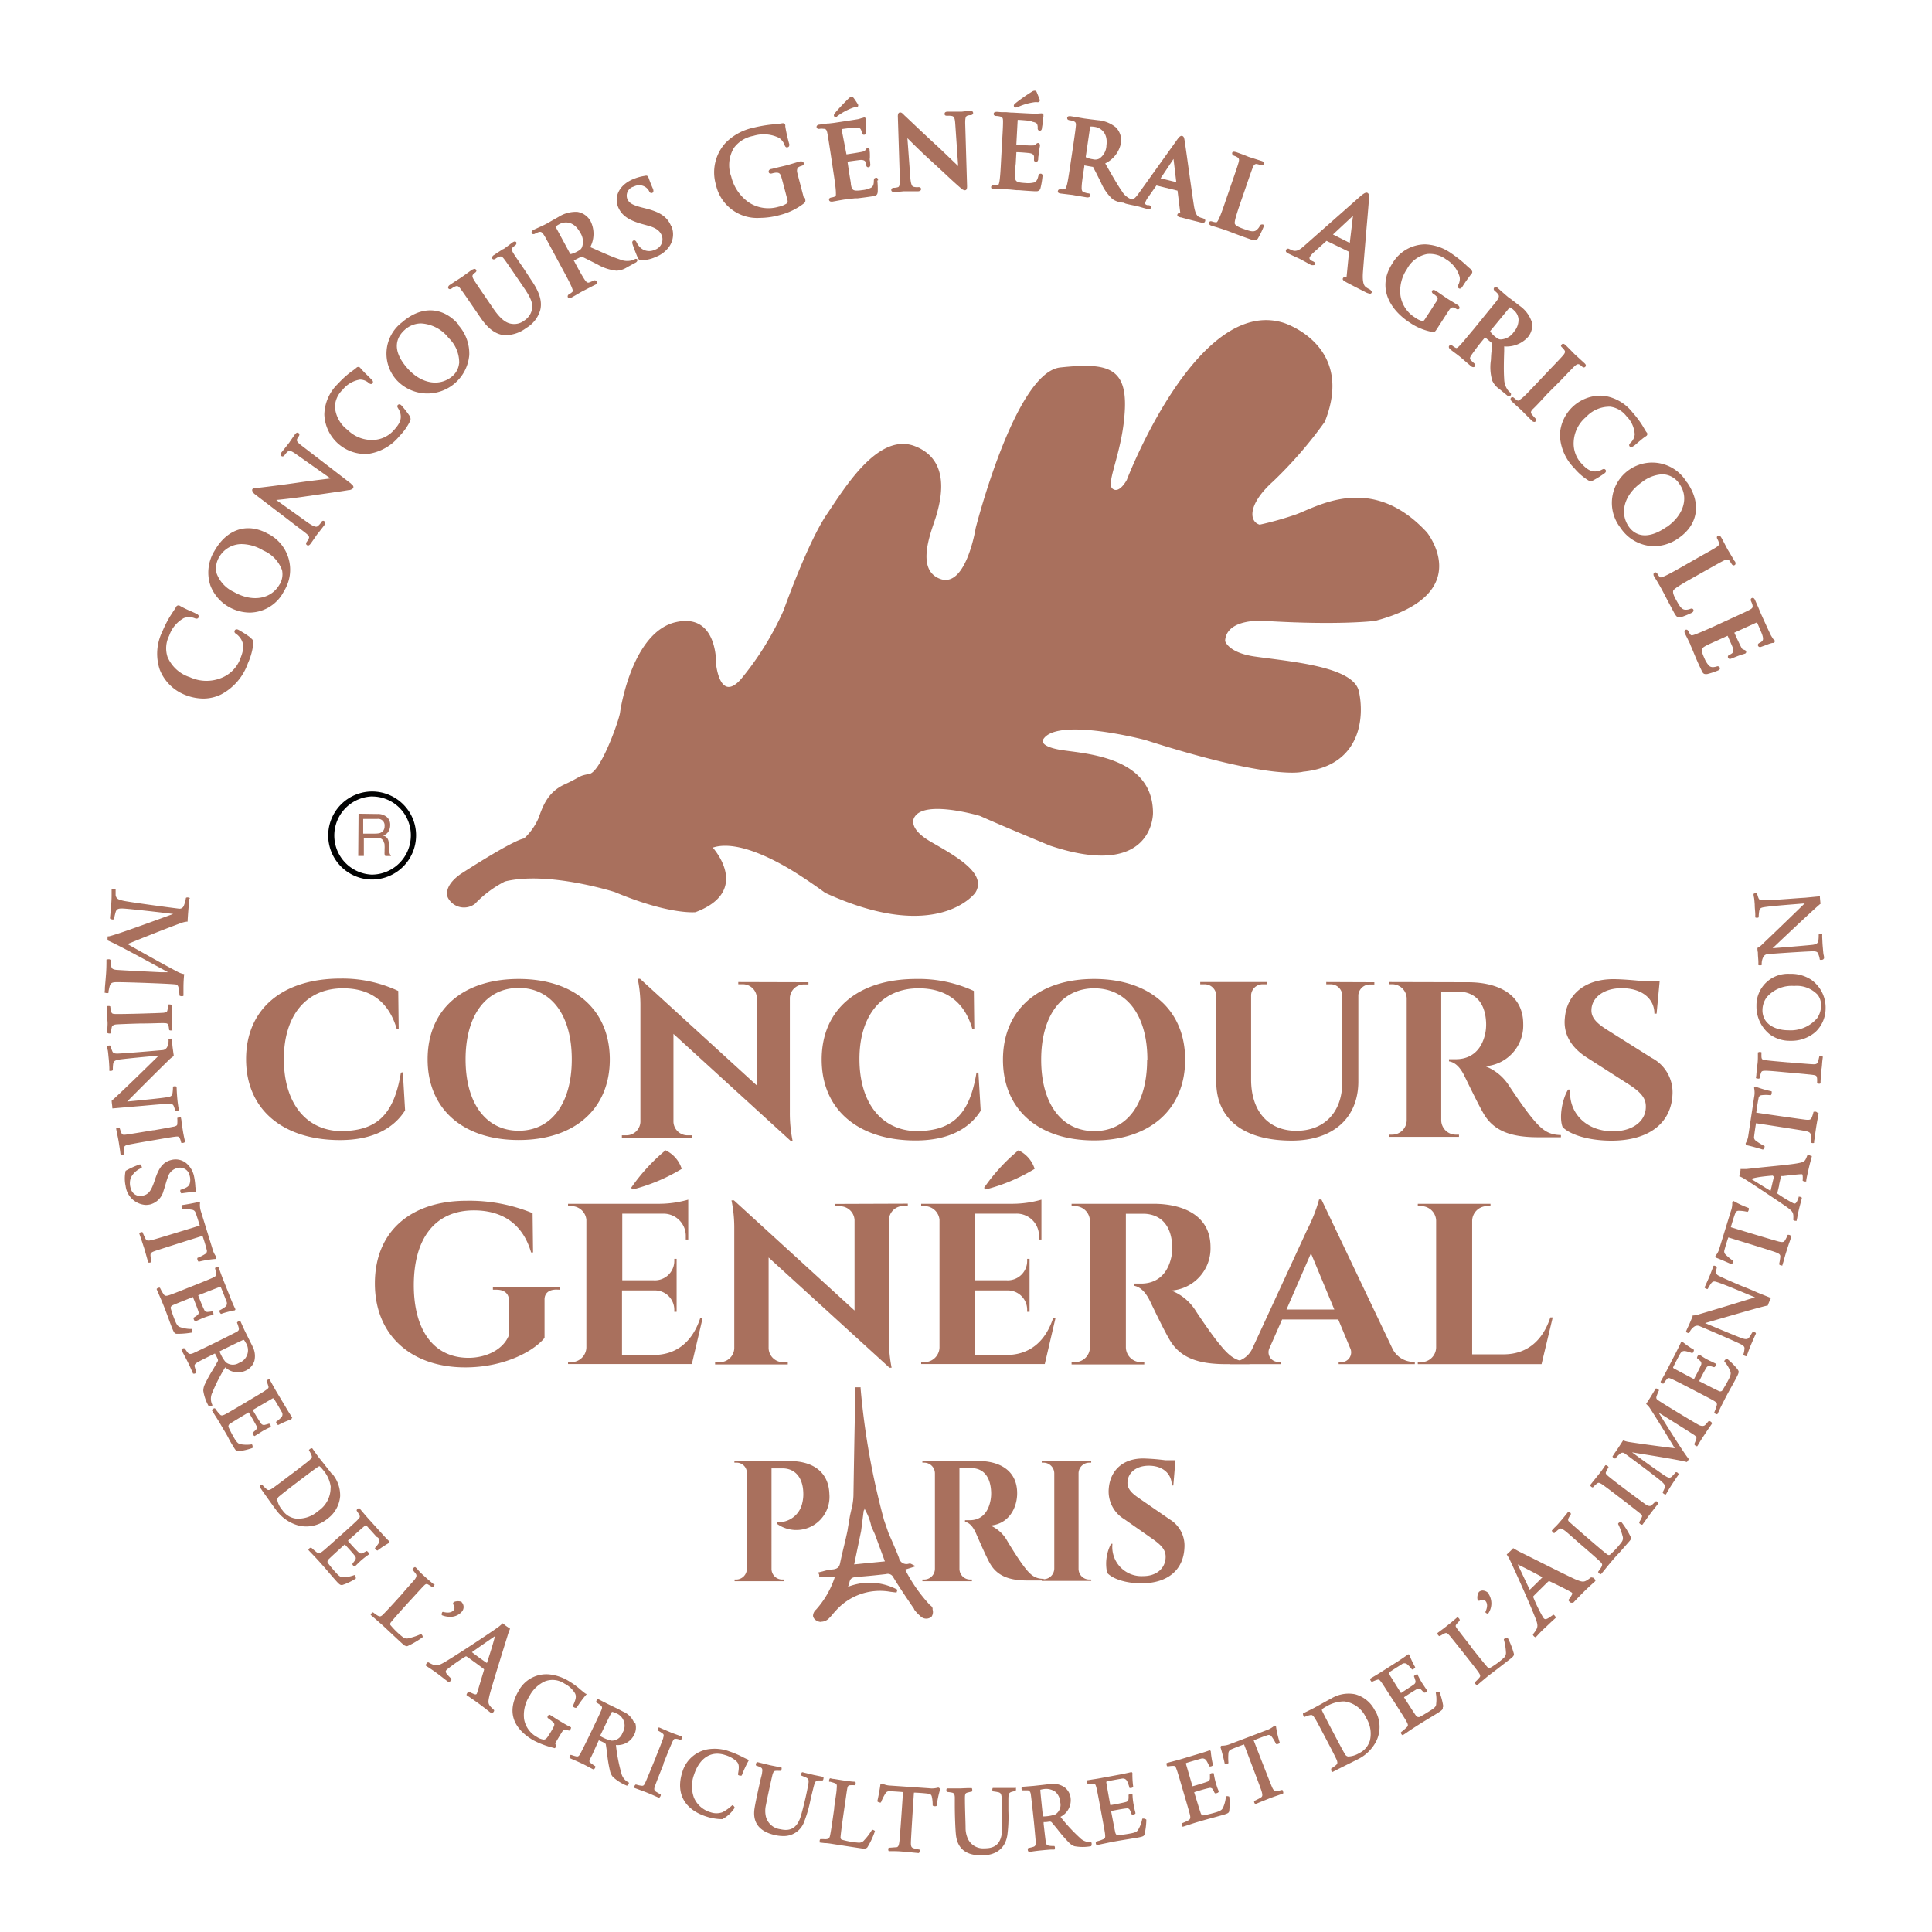 <svg width="100px" height="100px" xmlns="http://www.w3.org/2000/svg" viewBox="0 0 291.89 299.27"><defs><style>.cls-1{fill:none;}.cls-1,.cls-2,.cls-3{fill-rule:evenodd;}.cls-2{fill: #a9705d;}  .cls-3{fill:#020303;}</style></defs><g id="Layer_2" data-name="Layer 2"><g id="Layer_1-2" data-name="Layer 1"><path class="cls-1" d="M145.94,299.27c80.61,0,146-67,146-149.63S226.55,0,145.94,0,0,67,0,149.64,65.34,299.27,145.94,299.27"/><path class="cls-2" d="M69.89,140a2.81,2.81,0,0,1-4.17-.89s-1-1.64,1.94-3.72c0,0,8-5.21,9.83-5.51a9.44,9.44,0,0,0,2.23-3.13c.6-1.64,1.33-4,4-5.22s2.09-1.33,3.87-1.64,4.62-8.33,4.77-9.52,2.08-12.51,8.64-14,6.24,6.56,6.24,6.56.6,6,3.88,2.23a46.31,46.31,0,0,0,6.55-10.57c.44-1.2,3.87-10.72,6.7-14.9s8-12.8,13.7-10.56,3.87,8.63,3.28,10.71-3.43,8.34.59,9.83,5.51-7.89,5.51-7.89,6.11-24.12,13.11-24.86,10.27-.16,10,6.39-3,11.47-1.94,12.37,2.24-1.35,2.24-1.35S181.72,45.85,195.12,50c0,0,11.17,3.43,6.4,15.34a65.16,65.16,0,0,1-8,9.23c-4,3.58-3.72,6.25-2.08,6.7a50.16,50.16,0,0,0,5.35-1.49c3.13-1,11.77-6.84,20.55,2.68,0,0,7.74,9.54-8,13.71,0,0-5.5.73-17.26,0,0,0-5.82-.45-6,3.12,0,0,.45,1.78,4.48,2.39,5.23.77,15.33,1.48,16.23,5.36s.44,11.61-8.64,12.5c0,0-4.47,1.49-24.42-4.91,0,0-13.55-3.57-15.79-.15,0,0-.89,1,2.38,1.63s14.59.75,14.59,9.83c0,0,.16,10.42-15.93,5.06,0,0-7.29-3-10.87-4.61,0,0-8.48-2.53-10.12.15,0,0-1.34,1.64,2.53,3.87s8.79,4.92,6.85,7.9c0,0-5.8,8-23.23,0,0,0-2.23-1.65-4.61-3.14s-8.79-5.21-12.81-3.87c0,0,6.11,6.7-2.68,10,0,0-4,.45-12.51-3.12,0,0-10.27-3.28-17-1.64A17,17,0,0,0,69.89,140"/><path class="cls-3" d="M53.94,123.37a6.06,6.06,0,0,0-.06,12.11h0a6.07,6.07,0,0,0,6.07-6h0a6,6,0,0,0-6-6.1Zm0,12.87h0a6.82,6.82,0,0,1,.06-13.64h0a6.83,6.83,0,0,1,4.82,2.05,6.75,6.75,0,0,1,1.94,4.83A6.83,6.83,0,0,1,53.9,136.24Z"/><path class="cls-2" d="M54.94,129.09a.93.93,0,0,0,.47-.18.82.82,0,0,0,.34-.35,1.07,1.07,0,0,0,.13-.57,1,1,0,0,0-1.15-1.13l-2.16,0,0,2.27,1.81,0A3.69,3.69,0,0,0,54.94,129.09Zm-.16-3a2.12,2.12,0,0,1,1.46.48,1.54,1.54,0,0,1,.51,1.25,1.86,1.86,0,0,1-.28,1,1.39,1.39,0,0,1-.86.61v0a1.3,1.3,0,0,1,.46.19,1.13,1.13,0,0,1,.28.3,1.44,1.44,0,0,1,.15.41c0,.14.06.3.08.45s0,.32,0,.5a4.05,4.05,0,0,0,0,.48,3.11,3.11,0,0,0,.1.46,1.41,1.41,0,0,0,.21.38H56a.67.67,0,0,1-.12-.27,2.47,2.47,0,0,1,0-.39c0-.15,0-.31,0-.47a2.52,2.52,0,0,0,0-.48c0-.17,0-.32-.09-.46a.94.94,0,0,0-.17-.38,1,1,0,0,0-.31-.26,1.08,1.08,0,0,0-.51-.1l-2.13,0,0,2.8h-.87l.05-6.54Zm3.93,40,.35,5.91c-1.61,2.54-4.66,4.6-10.08,4.6-8.81,0-14.55-4.7-14.55-12.54,0-7.69,5.54-12.48,14.65-12.48A20.37,20.37,0,0,1,58,153.5l.07,5.9h-.3c-1.31-4.51-4.38-6.31-8.33-6.31-5.69,0-9.16,4.2-9.16,10.95s3.36,11,8.7,11.17c5.52,0,8.32-2.31,9.43-9.06Zm26.17-2c0-6.83-3.17-11.06-8.22-11.06s-8.23,4.23-8.23,11.06,3.17,11.06,8.23,11.06,8.22-4.24,8.22-11.06m5.89,0c0,7.72-5.5,12.5-14.11,12.5s-14.11-4.78-14.11-12.5S68,151.64,76.66,151.64s14.11,4.79,14.11,12.51m30.77-12v.34h-.66a2.19,2.19,0,0,0-2.22,2.06v17.75a21.3,21.3,0,0,0,.42,4.39h-.33l-18.12-16.54v13.64a2.17,2.17,0,0,0,2.21,2.07h.67v.35H92.64v-.35h.66a2.17,2.17,0,0,0,2.21-2.08V155.9a20,20,0,0,0-.42-4.29h.36l18.09,16.52V154.55a2.17,2.17,0,0,0-2.21-2.09h-.66v-.34Zm26.33,14,.35,5.91c-1.61,2.54-4.66,4.6-10.08,4.6-8.8,0-14.55-4.7-14.55-12.54,0-7.69,5.54-12.48,14.65-12.48a20.37,20.37,0,0,1,8.92,1.86l.07,5.9h-.3c-1.3-4.51-4.38-6.31-8.33-6.31-5.69,0-9.16,4.2-9.16,10.95s3.36,11,8.7,11.17c5.52,0,8.32-2.31,9.43-9.06Zm26.17-2c0-6.83-3.17-11.06-8.22-11.06s-8.23,4.23-8.23,11.06,3.17,11.06,8.23,11.06S174,171,174,164.15m5.89,0c0,7.72-5.5,12.5-14.11,12.5s-14.11-4.78-14.11-12.5,5.49-12.51,14.11-12.51,14.11,4.79,14.11,12.51m29.31-12v.35h-.59a1.79,1.79,0,0,0-1.89,1.62v13.38c0,5.64-3.87,9.18-10.32,9.18-7.68,0-11.69-3.51-11.69-9.12V154.17a1.79,1.79,0,0,0-1.9-1.7h-.58v-.35H192.6v.35H192a1.78,1.78,0,0,0-1.89,1.64v13.12c0,4.89,2.67,7.93,7,7.93s7.11-2.87,7.12-7.49V154.12a1.79,1.79,0,0,0-1.89-1.65h-.59v-.35Zm14.53,0c4.35,0,8.53,1.69,8.53,6.48a6.33,6.33,0,0,1-5.87,6.53,7.62,7.62,0,0,1,3.66,3c.11.17,2.26,3.44,3.61,5.05,1.54,1.89,2.57,2.58,4.44,2.61v.34h-3.5c-3.92,0-6.77-.81-8.42-3.56-.87-1.46-2.49-4.86-3-5.88-.69-1.44-1.49-2.17-2.42-2.32v-.33h1.09c1.93,0,3.89-1,4.53-4a7,7,0,0,0,.13-1.66c-.14-3.29-1.87-4.76-4.23-4.81-1,0-2.27,0-2.72,0v20a2.26,2.26,0,0,0,2.31,2.16h.44v.34H211.46v-.34h.45a2.26,2.26,0,0,0,2.3-2.15V154.62a2.25,2.25,0,0,0-2.29-2.16h-.46v-.34Zm28.43,11.72a6,6,0,0,1,3.22,5.7c-.22,4.48-3.74,7.12-9.47,7.12-3.22,0-6.23-.8-7.54-2.09-.59-1.44-.09-4.34.85-5.83h.32c-.29,3.58,2.46,6.53,6.76,6.47,3.12-.06,5-1.71,4.95-3.87,0-1.39-.94-2.32-2.86-3.54l-6.25-4c-2.47-1.57-3.7-3.66-3.43-6.16.3-3.56,3-6,7.54-6,1.16,0,3.25.16,4.89.35h2.25l-.47,5h-.34c0-2.38-2-3.95-5.06-3.95-2.82,0-4.61,1.46-4.69,3.3-.09,1.36,1,2.26,2.5,3.2ZM82.5,199.76c-1.2,0-1.87.58-1.84,1.61v5.87c-1.75,2.15-6.35,4.57-12.28,4.57-8.41,0-14-5-14-13S59.86,186,68.6,186a25.72,25.72,0,0,1,10.21,1.92l.07,6.09h-.3c-1.4-4.82-4.91-6.52-8.86-6.52-6.06,0-9.31,4.39-9.31,11.6,0,6.85,3,11.23,8.46,11.24,2.73,0,5.4-1.26,6.27-3.5v-5.43c0-1-.7-1.62-1.9-1.62h-.58v-.35h10.4v.35ZM94.07,184a29.06,29.06,0,0,1,5.33-5.82,4.77,4.77,0,0,1,2.51,2.88,28,28,0,0,1-7.58,3.19Zm9.41,27.29H84.3V211h.46a2.34,2.34,0,0,0,2.38-2.24V188.94a2.33,2.33,0,0,0-2.37-2.11h-.47v-.36h14.2a16.52,16.52,0,0,0,4.42-.64V192h-.38v-.42A3.45,3.45,0,0,0,98.94,188H92.7v10.32h4.91a3,3,0,0,0,3.15-3V195h.36v8.2h-.36v-.31a3,3,0,0,0-3.1-3h-5v10h4.87c3.7,0,6.1-2.2,7.25-5.72h.37Zm33.45-24.84v.36h-.69A2.24,2.24,0,0,0,134,189v18.33a22.68,22.68,0,0,0,.42,4.53h-.33l-18.72-17.07v14.08a2.25,2.25,0,0,0,2.29,2.14h.68v.35H107.08V211h.69a2.23,2.23,0,0,0,2.28-2.15V190.37a21,21,0,0,0-.43-4.43H110L128.68,203V189a2.25,2.25,0,0,0-2.29-2.15h-.68v-.36ZM148.74,184a28.76,28.76,0,0,1,5.33-5.82,4.77,4.77,0,0,1,2.51,2.88,28,28,0,0,1-7.58,3.19Zm9.41,27.29H139V211h.46a2.34,2.34,0,0,0,2.38-2.24V188.94a2.33,2.33,0,0,0-2.37-2.11H139v-.36h14.21a16.52,16.52,0,0,0,4.42-.64V192h-.38v-.42A3.45,3.45,0,0,0,153.6,188h-6.23v10.32h4.91a3,3,0,0,0,3.14-3V195h.37v8.2h-.37v-.31a3,3,0,0,0-3.09-3h-5v10h4.86c3.71,0,6.11-2.2,7.25-5.72h.37ZM175,186.47c4.49,0,8.82,1.75,8.82,6.69a6.55,6.55,0,0,1-6.07,6.75,7.82,7.82,0,0,1,3.78,3.14c.11.17,2.33,3.55,3.73,5.21,1.6,2,2.65,2.67,4.58,2.69v.36h-3.6c-4.06,0-7-.84-8.7-3.68-.9-1.5-2.57-5-3.09-6.08-.72-1.48-1.55-2.23-2.51-2.39v-.33h1.13c2,0,4-1,4.68-4.11a6.82,6.82,0,0,0,.14-1.71c-.15-3.4-1.94-4.92-4.37-5-1,0-2.35,0-2.81,0v20.69A2.33,2.33,0,0,0,173.1,211h.46v.36H162.3V211h.47a2.32,2.32,0,0,0,2.37-2.21V189.06a2.33,2.33,0,0,0-2.37-2.23h-.47v-.36Z"/><path class="cls-2" d="M203,202.85l-3.62-8.71-3.79,8.71Zm9,6.05a3.68,3.68,0,0,0,3.16,2.06h.31v.35h-11.8V211H204a1.52,1.52,0,0,0,1.43-2.23l-1.82-4.38h-8.7L193,208.73a1.5,1.5,0,0,0,1.42,2.23h.32v.35h-7.94V211h.33a3.66,3.66,0,0,0,3.12-2l8.56-18.55a23.72,23.72,0,0,0,1.83-4.65H201Zm23.1,2.41H215.93V211h.47a2.32,2.32,0,0,0,2.37-2.23V189.06a2.32,2.32,0,0,0-2.37-2.23h-.47v-.36h11.26v.36h-.47a2.32,2.32,0,0,0-2.37,2.23v20.73h4.86c3.7,0,6.1-2.2,7.25-5.72h.37Zm-116.59,15c4.31,0,6.18,2.19,6.27,5.09a5.14,5.14,0,0,1-8.1,4.65v-.26a3.76,3.76,0,0,0,3.91-3,5.65,5.65,0,0,0,.15-1.6c-.07-2.26-1.22-3.74-3.24-3.74h-1.68V243a1.65,1.65,0,0,0,1.61,1.67h.32v.26H110.1v-.26h.32A1.67,1.67,0,0,0,112,243V228.1a1.57,1.57,0,0,0-1.61-1.53h-.32v-.27Zm29.36,0c3.06,0,6,1.31,6,5,0,2.23-1.26,4.74-4.13,5a5.5,5.5,0,0,1,2.58,2.35c.07.13,1.59,2.66,2.54,3.9,1.08,1.46,1.8,2,3.12,2v.26h-2.46c-2.76,0-4.76-.62-5.92-2.75-.62-1.12-1.75-3.75-2.1-4.54-.49-1.11-1.06-1.68-1.71-1.79v-.26h.77c1.35,0,2.73-.74,3.18-3.06a5.81,5.81,0,0,0,.1-1.29c-.1-2.54-1.32-3.68-3-3.72-.67,0-1.6,0-1.91,0V243a1.66,1.66,0,0,0,1.62,1.67h.31v.26h-7.67v-.26h.32a1.67,1.67,0,0,0,1.62-1.66V228.24a1.66,1.66,0,0,0-1.62-1.67h-.32v-.27Z"/><path class="cls-2" d="M165.35,244.88h-7.66v-.26H158a1.67,1.67,0,0,0,1.62-1.67V228.22a1.67,1.67,0,0,0-1.62-1.65h-.32v-.27h7.66v.27H165a1.66,1.66,0,0,0-1.62,1.65V243a1.66,1.66,0,0,0,1.62,1.67h.32Zm12.16-9.52a4.74,4.74,0,0,1,2.27,4.4c-.16,3.46-2.63,5.5-6.67,5.5-2.26,0-4.38-.62-5.3-1.62a6.65,6.65,0,0,1,.6-4.5h.22a4.52,4.52,0,0,0,4.76,5c2.19,0,3.48-1.32,3.48-3,0-1.07-.66-1.79-2-2.74l-4.39-3.07a5,5,0,0,1-2.42-4.76c.22-2.75,2.13-4.65,5.32-4.65a32,32,0,0,1,3.43.27h1.58l-.33,3.91h-.24c0-1.85-1.42-3.06-3.56-3.06-2,0-3.24,1.13-3.3,2.55-.06,1.05.71,1.75,1.76,2.47Zm-44.54.08a118.79,118.79,0,0,1-3.63-20.4h-.41c0,.47,0,1,0,1.42-.09,5-.19,10.1-.26,15.16a17.41,17.41,0,0,1-.56,3.17l-.35,2.07c-.07.35-.13.64-.19.91-.33,1.45-.7,2.9-1,4.35-.15.68-.53,1-1.46,1.11a11.61,11.61,0,0,0-1.84.4,2.68,2.68,0,0,1,.07.27l2.51,0a3.57,3.57,0,0,1-.13.56,14.14,14.14,0,0,1-2.86,4.9c-.45.46-.69,1,0,1.39a1.26,1.26,0,0,0,1.68-.36c.39-.39.71-.83,1.09-1.23a9.38,9.38,0,0,1,8.59-2.94l1,.13a9.11,9.11,0,0,0-8-.28,6.52,6.52,0,0,0,.42-1.21c.12-.64.55-.87,1.33-.92,1.51-.1,3-.26,4.53-.44a1.16,1.16,0,0,1,1.33.62c1,1.68,2.14,3.31,3.26,5a4.69,4.69,0,0,0,.9.94,1.06,1.06,0,0,0,1.45.15c.24-.25.12-.74.08-1.12,0-.15-.27-.29-.41-.43a25.12,25.12,0,0,1-3.94-5.73l1.38-.43a1.1,1.1,0,0,0-.27-.13.42.42,0,0,0-.19,0,1.4,1.4,0,0,1-1.77-1.06c-.5-1.3-1.08-2.58-1.63-3.87Zm-3.06-1.73c.15,0-.09.24,0,0a4.76,4.76,0,0,0,.17-.58,7.15,7.15,0,0,0,0-.8c0,1.19,1.11,2.22,1.41,4l.54,1.17c.55,1.51,1.09,3,1.65,4.49l-5.35.52c.4-1.93.77-3.7,1.13-5.46Z"/><path class="cls-2" d="M130.1,234l-.4,3.15-1.08,5.18,1.49-.15,3.27-.32-1.55-4.21-.55-1.21a8.21,8.21,0,0,0-.8-2.25l-.29-.59,0,.09a.28.28,0,0,1,0,.2A.3.3,0,0,1,130.1,234Zm-2,8.83.06-.3c.4-1.93.77-3.7,1.13-5.46l.42-3.23a.28.28,0,0,1,0-.15l0-.26.05,0a1.49,1.49,0,0,0,.08-.32,5,5,0,0,0,0-.55v-.22h.45a4.4,4.4,0,0,0,.57,1.65,8.19,8.19,0,0,1,.84,2.34l.52,1.14,1.76,4.77-.29,0-3.56.35Zm-4.11.89h.92l1.25,0-.05.26c0,.07,0,.13,0,.18a1.51,1.51,0,0,1-.1.42,14.37,14.37,0,0,1-2.91,5c-.26.27-.39.5-.37.67a.57.57,0,0,0,.3.37c.46.29.89.19,1.4-.33.21-.21.4-.43.58-.65s.33-.38.51-.57a9.48,9.48,0,0,1,8.24-3.07,9.41,9.41,0,0,0-6.4.34l-.46.17L127,246c.06-.17.12-.31.17-.45a3,3,0,0,0,.24-.72c.16-.91.91-1.07,1.54-1.11,1.63-.11,3.26-.29,4.51-.44a1.38,1.38,0,0,1,1.56.73c1,1.64,2.12,3.28,3.2,4.87l0,.07a4.73,4.73,0,0,0,.85.89c.32.28.81.49,1.15.16.13-.13.08-.46.05-.73l0-.2a1.56,1.56,0,0,0-.17-.15,1.37,1.37,0,0,1-.18-.16,24.81,24.81,0,0,1-4-5.78l-.12-.23.65-.21a1.59,1.59,0,0,1-1.39-1.23c-.35-.92-.75-1.84-1.14-2.74-.16-.37-.33-.74-.49-1.12l-.7-2a116.69,116.69,0,0,1-3.6-20c0,.33,0,.66,0,1l-.06,3.61q-.1,5.77-.2,11.55a10.41,10.41,0,0,1-.35,2.26q-.1.44-.21,1L128,237c-.07.32-.12.59-.18.85l-.36,1.5c-.22.94-.44,1.89-.64,2.83a1.55,1.55,0,0,1-1.67,1.29A6.24,6.24,0,0,0,124,243.69Zm-.5,7.52a1.42,1.42,0,0,1-.74-.23,1,1,0,0,1-.5-.69,1.33,1.33,0,0,1,.48-1,14.07,14.07,0,0,0,2.83-4.83,1.67,1.67,0,0,0,.06-.26h-.72l-1.52,0h-.17l0-.16c0-.09,0-.18-.07-.27l-.07-.23.23-.05.56-.14a6.33,6.33,0,0,1,1.31-.26c.89-.06,1.14-.4,1.26-.94.2-.95.42-1.9.65-2.84.12-.5.24-1,.35-1.51.06-.25.11-.51.18-.83v-.07l.35-2.06c.07-.36.15-.68.22-1a10,10,0,0,0,.33-2.16q.09-5.79.2-11.56l.07-3.61c0-.32,0-.65,0-1v-.65h.84l0,.2a116,116,0,0,0,3.62,20.35l.69,2c.15.36.32.73.48,1.1.39.9.79,1.83,1.15,2.76a1.18,1.18,0,0,0,1.52.92.58.58,0,0,1,.3,0l.15.07.15.08.5.24-1.66.52a24.09,24.09,0,0,0,3.79,5.44.77.77,0,0,0,.13.12.72.72,0,0,1,.33.44l0,.2a1.3,1.3,0,0,1-.17,1.11,1.27,1.27,0,0,1-1.76-.14,5.35,5.35,0,0,1-.93-1l0-.07c-1.09-1.59-2.21-3.23-3.22-4.89a.94.94,0,0,0-1.12-.51c-1.25.14-2.89.32-4.53.43-.84.06-1,.33-1.13.74a4,4,0,0,1-.25.8,9.15,9.15,0,0,1,7.67.45l-.14.42-.15,0-.81-.1a9.14,9.14,0,0,0-8.4,2.87c-.17.18-.33.36-.49.55a7.56,7.56,0,0,1-.6.67A1.72,1.72,0,0,1,123.45,251.21ZM35.21,98.83a16.73,16.73,0,0,0-2-1.29.74.74,0,0,0-.27-.06.32.32,0,0,0-.28.2c-.12.29.11.44.3.56a2.7,2.7,0,0,1,.78.93c.46.91.23,1.81-.33,3.16A5.17,5.17,0,0,1,30.63,105a6.12,6.12,0,0,1-4.9-.1,5.61,5.61,0,0,1-3.47-3.14,4.32,4.32,0,0,1,.26-3.3,4.93,4.93,0,0,1,2.27-2.72,2.37,2.37,0,0,1,1.62,0c.14.06.52.22.66-.11s-.2-.49-.38-.58-.48-.23-.81-.37-.66-.29-.92-.42-.52-.27-.65-.34l-.21-.12a.42.42,0,0,0-.53.24c-.13.24-.29.47-.46.72l-.49.76a17.69,17.69,0,0,0-1.15,2.28,7.78,7.78,0,0,0-.42,5.91,6.92,6.92,0,0,0,3.74,3.85,7.86,7.86,0,0,0,3,.65,6.32,6.32,0,0,0,2.75-.63h0a8.7,8.7,0,0,0,4.17-4.84,10.17,10.17,0,0,0,.85-3.11.79.79,0,0,0-.36-.75m4.41-8.34c-1.32,2.3-4.23,2.78-7.08,1.15a5.13,5.13,0,0,1-2.66-2.86,3.32,3.32,0,0,1,.4-2.55,4,4,0,0,1,3.57-2,6.67,6.67,0,0,1,3.27,1A5.29,5.29,0,0,1,40,88.32a3.07,3.07,0,0,1-.35,2.17m-1.76-7.77c-3.19-1.82-6.38-.83-8.33,2.57a6.38,6.38,0,0,0-.66,5.4A6.47,6.47,0,0,0,31.73,94a6.7,6.7,0,0,0,3.27.89,6,6,0,0,0,5.29-3.31,6.24,6.24,0,0,0-2.43-8.89m12.82-7.78L43,69c-.7-.53-.77-.74-.66-1a1.42,1.42,0,0,1,.21-.36c.25-.33.09-.5,0-.56-.26-.19-.49.13-.57.24-.3.41-.54.77-.7,1s-.12.19-.16.24-.19.24-.33.42-.51.65-.8,1c-.15.19-.23.32-.2.47a.31.31,0,0,0,.11.19.36.36,0,0,0,.22.06.47.47,0,0,0,.29-.22,2.83,2.83,0,0,1,.5-.55c.22-.13.43-.17,1.23.4l5.36,3.78-1.27.16c-1.06.13-2.39.29-3.22.41-3.22.48-6.56.87-6.76.89l-.21,0c-.3,0-.51,0-.64.22s.19.62.34.73l7.23,5.52c1.06.79,1.29,1,1.2,1.31a2.55,2.55,0,0,1-.32.55c-.22.3-.1.46,0,.53a.3.3,0,0,0,.19.06c.18,0,.32-.19.39-.28.33-.45.62-.88.79-1.13l.16-.23.26-.33c.22-.27.52-.65.9-1.16.08-.11.32-.43,0-.63a.27.27,0,0,0-.21-.06A.5.5,0,0,0,46,81a2.17,2.17,0,0,1-.52.53c-.14.1-.45.14-1.49-.58L39.1,77.45c.92-.09,2.94-.31,4.85-.6l2.86-.41c1.39-.2,2.69-.38,3.47-.52a1,1,0,0,0,.71-.28c.22-.31-.16-.6-.31-.7m9.1-10.48a14.87,14.87,0,0,0-1.31-1.68c-.28-.26-.47-.1-.53-.05-.2.22,0,.43.08.59a2.32,2.32,0,0,1,.36,1c.1.88-.35,1.56-1.22,2.49a4.47,4.47,0,0,1-3,1.34,5.33,5.33,0,0,1-4-1.55A4.91,4.91,0,0,1,48.19,63a3.82,3.82,0,0,1,1.2-2.63,4.32,4.32,0,0,1,2.69-1.57h0a2.06,2.06,0,0,1,1.3.48.68.68,0,0,0,.4.21.3.3,0,0,0,.21-.1c.22-.24,0-.5-.14-.62s-.32-.33-.56-.56-.46-.44-.63-.62-.35-.38-.44-.48l-.14-.16a.39.39,0,0,0-.54,0,6.06,6.06,0,0,1-.59.46c-.2.14-.42.3-.64.48a14.49,14.49,0,0,0-1.63,1.54,6.83,6.83,0,0,0-2.13,4.78,6.36,6.36,0,0,0,6.14,6.11l.58,0h0a7.68,7.68,0,0,0,4.91-2.76,9,9,0,0,0,1.65-2.32.72.72,0,0,0-.07-.76m7.66-8.16a3,3,0,0,1-1,1.92c-2,1.74-4.91,1.22-7.06-1.26C56.69,53.9,58,52,59,51.1a3.78,3.78,0,0,1,2.54-1,5.81,5.81,0,0,1,4.26,2.25,5.26,5.26,0,0,1,1.64,3.91m-.12-6c-2.41-2.78-5.75-2.92-8.71-.35a6.1,6.1,0,0,0-.83,9A6.51,6.51,0,0,0,69,55a6.6,6.6,0,0,0-1.69-4.64M78.5,43.23l-1-1.53c-1.21-1.77-1.47-2.14-1.71-2.55s-.25-.63-.06-.82a2.55,2.55,0,0,1,.32-.27.49.49,0,0,0,.24-.29.3.3,0,0,0,0-.23.28.28,0,0,0-.32-.12,1,1,0,0,0-.28.14l-1,.75c-.18.13-.32.24-.38.27l-.06,0c-.22.14-.87.55-1.41.92a.56.56,0,0,0-.29.32.37.37,0,0,0,0,.23c.09.12.25.22.55,0a2.07,2.07,0,0,1,.45-.25c.36-.15.52-.09.82.29s.53.73,1.87,2.68l1.09,1.6c.91,1.33,1.6,2.44,1.4,3.52a2.8,2.8,0,0,1-1.2,1.76,2.55,2.55,0,0,1-1.81.53c-.76-.07-1.64-.4-3-2.38l-1.22-1.79c-1.3-1.91-1.56-2.29-1.81-2.71s-.25-.63-.05-.84a2.21,2.21,0,0,1,.3-.25A.5.5,0,0,0,70.1,42a.28.28,0,0,0-.06-.23c-.18-.26-.49,0-.61,0l-.86.63-.66.47c-.17.12-.41.28-.7.46s-.79.51-1.17.77c-.16.1-.27.2-.29.33a.24.24,0,0,0,0,.22.3.3,0,0,0,.19.13.47.47,0,0,0,.36-.11,2.77,2.77,0,0,1,.48-.28c.37-.15.53-.1.83.3s.54.73,1.85,2.65l1.29,1.88c1.13,1.66,2.26,2.51,3.56,2.69a3.12,3.12,0,0,0,.52,0,5.37,5.37,0,0,0,3-1.11A4.7,4.7,0,0,0,80,48C80.4,46.33,79.52,44.72,78.5,43.23Zm6.15-3.91s0,0-.06-.08l-2.23-4.13s0,0,0,0a3.56,3.56,0,0,1,.64-.41c.71-.38,2.16-.54,3.16,1.3a2.53,2.53,0,0,1,.3,2.3c-.12.25-.22.38-.75.67a3.82,3.82,0,0,1-1,.39m10.38.9a.32.32,0,0,0-.47-.1,2.55,2.55,0,0,1-.38.16,2.86,2.86,0,0,1-1.88-.12c-1.07-.35-2.38-.92-4-1.65l-.62-.27a4.43,4.43,0,0,0,.06-4,2.85,2.85,0,0,0-2.06-1.46,5,5,0,0,0-2.9.77l-.88.5-1,.57-.52.26L79,35.58c-.17.09-.29.18-.33.31a.34.34,0,0,0,0,.22.34.34,0,0,0,.18.15.49.49,0,0,0,.37-.08,2.66,2.66,0,0,1,.51-.22c.38-.12.53,0,.79.38s.45.77,1.43,2.58l1.44,2.67c.64,1.18,1.24,2.3,1.48,2.9s.19.65.06.76a1.75,1.75,0,0,1-.42.29.49.49,0,0,0-.25.26.34.34,0,0,0,0,.22.3.3,0,0,0,.27.16.68.68,0,0,0,.32-.1c.32-.17.74-.42,1.08-.62l.54-.31.43-.22c.42-.21,1-.52,1.57-.8s.33-.42.27-.53a.35.35,0,0,0-.17-.15.39.39,0,0,0-.29,0,7.08,7.08,0,0,1-.67.29c-.28.11-.44,0-.72-.4s-1-1.66-1.62-2.85l-.08-.14,1.13-.57c.09,0,.11,0,.15,0s.6.28,1.11.54l1.22.61a7.4,7.4,0,0,0,3,1h0a3.26,3.26,0,0,0,1.66-.54l1.27-.69a.53.53,0,0,0,.29-.28.31.31,0,0,0,0-.24M100.26,35c-.61-1.42-1.69-2.16-4-2.73l-.52-.13c-1.6-.41-2-.76-2.25-1.3a1.45,1.45,0,0,1,1-1.94,1.76,1.76,0,0,1,1.67,0,1.7,1.7,0,0,1,.69.69c.16.38.4.33.49.29a.29.29,0,0,0,.17-.17.83.83,0,0,0-.1-.56c-.34-.78-.49-1.22-.59-1.49l-.09-.24a.36.36,0,0,0-.46-.19,7.38,7.38,0,0,0-2,.57c-2,.87-2.91,2.64-2.19,4.32.55,1.27,1.64,2,3.65,2.57l.87.24c1.46.39,1.94.89,2.23,1.57a1.7,1.7,0,0,1-1.09,2.19,2,2,0,0,1-2.41-.52,2.72,2.72,0,0,1-.41-.62.53.53,0,0,0-.24-.29.31.31,0,0,0-.25,0c-.3.13-.15.54-.1.68.26.74.51,1.38.73,1.89.15.35.27.48.64.48h0a5.45,5.45,0,0,0,2.23-.53A4.5,4.5,0,0,0,100,38.16a3.32,3.32,0,0,0,.28-3.21m20.54-4.32-.49-1.87c-.24-.91-.41-1.54-.52-2s0-.79.28-.92a2.08,2.08,0,0,1,.41-.16c.29-.08.35-.27.31-.42a.32.32,0,0,0-.27-.25.88.88,0,0,0-.33,0c-.29.07-.65.19-1,.29l-.93.28-.93.22c-.48.11-1,.24-1.52.37-.15,0-.53.14-.44.49,0,.09.12.3.51.2a3.13,3.13,0,0,1,.63-.12c.47,0,.64.12.8.65s.31,1.13.53,1.94l.43,1.65c.08.3,0,.42-.09.52a3.69,3.69,0,0,1-1.31.53,5.55,5.55,0,0,1-4.59-.68,6.83,6.83,0,0,1-2.72-4A5.16,5.16,0,0,1,110,22.9a4.79,4.79,0,0,1,3-1.85,5.37,5.37,0,0,1,4,.31,2.35,2.35,0,0,1,.87,1.17c.1.24.24.34.44.28a.32.32,0,0,0,.22-.15.59.59,0,0,0,0-.47,25.82,25.82,0,0,1-.58-2.61.78.78,0,0,0,0-.21c-.06-.23-.22-.32-.5-.27a11.55,11.55,0,0,1-1.35.16,20.77,20.77,0,0,0-3.08.52,8.51,8.51,0,0,0-4.31,2.34,6.78,6.78,0,0,0-1.5,6.5,6.53,6.53,0,0,0,6.82,5.13,11.61,11.61,0,0,0,2.92-.4,10.24,10.24,0,0,0,3.93-1.88c.24-.25.22-.38.1-.84m11.35-2.71a.5.5,0,0,0-.15-.36.25.25,0,0,0-.22,0c-.27,0-.28.29-.29.43,0,.6-.12.88-.42,1.08a3.83,3.83,0,0,1-1.32.37c-1.54.23-1.65,0-1.81-.86,0-.31-.17-1.1-.26-1.74l-.27-1.8c.47-.07,1.78-.25,2.05-.27.53,0,.68.17.76.36s.07.25.1.36a1.06,1.06,0,0,0,0,.14.29.29,0,0,0,.12.22.31.31,0,0,0,.24.05.28.28,0,0,0,.2-.12.52.52,0,0,0,.05-.4c0-.06,0-.27-.05-.5s0-.39,0-.52c0-.52,0-.8-.05-1v-.18a.37.37,0,0,0-.12-.22.26.26,0,0,0-.21,0c-.16,0-.23.14-.34.31s-.22.18-.58.26-1.83.31-2.33.38L126.67,20c.44-.07,1.83-.24,2.06-.25.74,0,.83.14.93.31a1.59,1.59,0,0,1,.15.47.4.4,0,0,0,.14.29.32.32,0,0,0,.23.05c.1,0,.27-.08.29-.37,0-.12,0-.42-.05-.69a3.1,3.1,0,0,1,0-.34,7.63,7.63,0,0,1,0-.84.59.59,0,0,0,0-.19.35.35,0,0,0-.12-.23.23.23,0,0,0-.2,0,.68.68,0,0,0-.2.07.29.29,0,0,1-.08,0,5.65,5.65,0,0,1-.6.18c-.26.05-3.08.48-3.77.58l-.78.09-.17,0-.6.08-.63.09c-.14,0-.51.08-.47.4a.38.38,0,0,0,.12.2.48.48,0,0,0,.37.05,2,2,0,0,1,.56,0c.39,0,.51.14.61.63s.16.87.52,3.22l.41,2.75c.21,1.37.38,2.55.4,3.18s0,.67-.19.73a2.17,2.17,0,0,1-.5.13c-.36.06-.39.26-.37.37s.09.27.38.27h.15l.5-.09.55-.1.77-.13h.08c.47-.07,1-.13,1.57-.19l.4,0c.58-.07,1.31-.16,2.23-.3.58-.09.85-.13.91-.69a11.64,11.64,0,0,0-.06-1.76m-6.39-9.78h0A.6.6,0,0,0,126,18l.1-.07a9.17,9.17,0,0,1,2.38-1.26,1.76,1.76,0,0,1,.41-.06H129a.3.3,0,0,0,.23-.17.37.37,0,0,0-.07-.35c-.27-.43-.44-.68-.58-.86s-.2-.26-.42-.22a.87.87,0,0,0-.37.22c-.24.22-1.65,1.65-2.17,2.32a.5.5,0,0,0-.14.36.29.29,0,0,0,.28.23M147,17.29a.64.64,0,0,0-.46-.09c-.51,0-.94.06-1.22.09l-.27,0h-.54c-.36,0-.83,0-1.31,0-.19,0-.58,0-.57.35,0,.11,0,.31.45.29a2.69,2.69,0,0,1,.74.05c.24.09.4.22.46,1.2l.45,6.54-.89-.85c-.78-.75-1.75-1.69-2.38-2.27-2.3-2.1-4.73-4.45-5-4.68l-.14-.14c-.21-.22-.38-.38-.58-.36-.38,0-.36.53-.35.72l.29,9.09c0,1.32,0,1.67-.27,1.76a2.12,2.12,0,0,1-.63.1.49.49,0,0,0-.34.12.27.27,0,0,0-.07.21c0,.28.27.31.44.31h.09c.56,0,1.08-.07,1.39-.1l.26,0H137c.34,0,.82,0,1.47,0a.63.63,0,0,0,.44-.14.29.29,0,0,0,.07-.22.26.26,0,0,0-.08-.19.49.49,0,0,0-.37-.09,2.11,2.11,0,0,1-.74-.07c-.16-.05-.39-.26-.48-1.52l-.44-6c.64.64,2.09,2.09,3.52,3.39l2.11,1.94c1,.95,2,1.86,2.61,2.38a1.1,1.1,0,0,0,.65.36h0c.38,0,.35-.49.35-.67l-.29-9.74c0-.88.1-1.07.38-1.16a1.23,1.23,0,0,1,.41-.06.5.5,0,0,0,.36-.13.3.3,0,0,0,.08-.22.29.29,0,0,0-.09-.2m6.68-.63h0a.62.62,0,0,0,.23-.08l.11,0a9,9,0,0,1,2.59-.75,2,2,0,0,1,.41,0h.09a.3.3,0,0,0,.26-.12.35.35,0,0,0,0-.36c-.18-.46-.29-.74-.4-1s-.14-.29-.36-.3a.74.74,0,0,0-.41.15,26.18,26.18,0,0,0-2.6,1.83.49.49,0,0,0-.21.32.27.27,0,0,0,.25.29m2.55,2.21c.74.13.79.3.85.49a1.37,1.37,0,0,1,.05.49.43.43,0,0,0,.09.32.28.28,0,0,0,.21.09c.11,0,.28,0,.35-.3,0-.12.06-.42.1-.68s0-.29,0-.35a6.15,6.15,0,0,1,.14-.83.82.82,0,0,0,0-.18.31.31,0,0,0-.06-.25.28.28,0,0,0-.19-.08.47.47,0,0,0-.21,0l-.08,0-.63.05c-.26,0-2.77-.13-3.59-.18h-.22l-.84-.07h-.12l-.6,0-.64-.05c-.14,0-.51,0-.53.3a.26.26,0,0,0,.07.22.46.46,0,0,0,.35.12,3.67,3.67,0,0,1,.56.08c.38.1.47.24.47.74s0,.89-.15,3.26l-.15,2.78c-.07,1.38-.14,2.57-.24,3.19s-.18.66-.34.68a2.44,2.44,0,0,1-.52,0,.46.46,0,0,0-.35.09.23.23,0,0,0-.09.19.29.29,0,0,0,.07.22.55.55,0,0,0,.4.14l.5,0h.56c.34,0,.65,0,.87,0,.42,0,.86.06,1.58.13l.36,0c.6.05,1.34.11,2.28.16l.34,0a.61.61,0,0,0,.69-.5,12.05,12.05,0,0,0,.3-1.75.69.69,0,0,0,0-.25.27.27,0,0,0-.27-.22c-.28,0-.33.23-.37.36-.13.58-.3.84-.64,1a3.88,3.88,0,0,1-1.36.09c-1.56-.08-1.62-.32-1.59-1.21,0-.32,0-1.16.09-1.77l.1-1.8c.52,0,1.81.11,2.06.15.52.09.63.3.67.5a2.55,2.55,0,0,1,0,.38c0,.06,0,.11,0,.14a.31.31,0,0,0,.07.24.35.35,0,0,0,.23.1.3.3,0,0,0,.22-.08.55.55,0,0,0,.13-.38c0-.07,0-.3.06-.55s0-.35.05-.47c.07-.5.12-.78.15-.94s0-.16,0-.19a.31.31,0,0,0-.08-.23.25.25,0,0,0-.2-.09c-.14,0-.26.1-.39.24s-.25.13-.62.14-1.84-.07-2.36-.1l.21-3.86c.46,0,1.85.13,2.07.17m11.68,3.84a2.56,2.56,0,0,1-1.13,2,1.41,1.41,0,0,1-1,.08,3.69,3.69,0,0,1-1.07-.31s0,0,0-.1l.68-4.65a.06.06,0,0,1,0,0h0a3.61,3.61,0,0,1,.76.06c.79.12,2.06.87,1.75,2.93m4.26,8.38a2.32,2.32,0,0,1-.41-.11,2.92,2.92,0,0,1-1.43-1.22c-.65-.93-1.37-2.18-2.27-3.76l-.33-.57a4.44,4.44,0,0,0,2.44-3.17,2.85,2.85,0,0,0-.78-2.4,5,5,0,0,0-2.78-1.12l-1.06-.13-1.08-.14-.63-.11c-.42-.07-1-.17-1.44-.24-.14,0-.51-.07-.56.24,0,.15,0,.33.39.39a2.92,2.92,0,0,1,.55.12c.37.14.45.29.4.78s-.11,1-.44,3.23l-.4,2.69c-.2,1.34-.38,2.6-.55,3.23-.14.47-.24.63-.4.64a2.18,2.18,0,0,1-.51,0,.52.52,0,0,0-.36.06.27.27,0,0,0-.11.18.31.31,0,0,0,0,.23.57.57,0,0,0,.38.18l1.23.15.62.07.5.09,1.72.29a.66.66,0,0,0,.42-.06.31.31,0,0,0,.11-.2.25.25,0,0,0,0-.22.35.35,0,0,0-.26-.14c-.18,0-.5-.11-.71-.17s-.36-.25-.34-.74c0-.66.21-1.92.41-3.26l0-.16,1.25.22c.09,0,.11,0,.13.06s.31.59.57,1.11l.61,1.21a7.56,7.56,0,0,0,1.8,2.61,3.2,3.2,0,0,0,1.66.56l1.43.22h.16a.4.4,0,0,0,.24-.07.27.27,0,0,0,.12-.21c0-.14-.05-.31-.31-.35"/><path class="cls-2" d="M175.36,28.61h0l.05-.18Zm3.16-.39-2.43-.6,2-3Zm4.3,5.68a.58.58,0,0,0-.21-.1,2.45,2.45,0,0,1-.57-.2c-.18-.09-.57-.29-.8-1.82-.21-1.35-.56-3.86-.87-6.07-.26-1.89-.49-3.52-.56-3.94s-.13-.66-.39-.72-.48.19-.75.56l-6,8.38c-.49.68-.84,1-1.43,1l-.44-.08c-.33-.09-.41.14-.43.21-.08.32.27.41.38.44.52.13,1.07.24,1.42.31l.34.08c.23.05.49.13.76.21l.8.22a.47.47,0,0,0,.37,0,.32.32,0,0,0,.14-.2.28.28,0,0,0,0-.22.47.47,0,0,0-.3-.18l-.23,0c-.41-.1-.37-.27-.34-.39a2.81,2.81,0,0,1,.42-.8l1.31-1.86,3.27.8.42,3.39a.2.2,0,0,1,0,.1c-.09,0-.37-.06-.44.22s.21.35.48.43l.07,0c1.1.3,2.13.56,2.79.72a2.75,2.75,0,0,0,.62.12.42.42,0,0,0,.2-.05.33.33,0,0,0,.13-.18A.27.27,0,0,0,182.82,33.9Zm9.07.89c-.19-.06-.35,0-.46.26a1.86,1.86,0,0,1-.6.67c-.41.22-.91.08-1.68-.19-1.11-.38-1.41-.59-1.55-.84s.22-1.41.79-3.09l.89-2.57c.77-2.25.91-2.63,1.09-3.08s.36-.58.62-.54a3.63,3.63,0,0,1,.55.15c.29.09.47,0,.54-.16a.28.28,0,0,0,0-.22.61.61,0,0,0-.36-.25l-1.23-.39-.75-.24L189,24l-1.23-.45c-.14,0-.49-.17-.6.13,0,.14,0,.33.32.45a2.25,2.25,0,0,1,.43.19c.33.2.38.37.25.84s-.26.86-1,3l-.91,2.65c-.45,1.33-.85,2.48-1.13,3.06s-.34.58-.51.56a2,2,0,0,1-.5-.11c-.36-.12-.47,0-.51.15a.3.3,0,0,0,0,.23.55.55,0,0,0,.34.25l.48.15.54.16.78.25,0,0c.57.2,1.08.38,1.75.65l.49.18c.53.2,1.15.43,1.94.7a2.64,2.64,0,0,0,.74.18.6.6,0,0,0,.52-.33,12.75,12.75,0,0,0,.81-1.65c.05-.12.15-.42-.14-.52m9.93,2.48h0l.08-.16Zm3.6.43-2.6-1.31,3.1-2.89Zm0,.22.09-.16h0Zm3.31,7.21a.47.47,0,0,0-.24-.24,3.9,3.9,0,0,1-.59-.36c-.18-.16-.56-.48-.44-2.25.11-1.55.36-4.44.57-7,.19-2.13.34-4,.37-4.46s0-.74-.23-.87-.53.06-1,.43l-8.79,7.76c-.72.65-1.21.93-1.84.72l-.48-.21a.34.34,0,0,0-.5.12c-.15.32.18.48.3.55.57.28,1.18.56,1.54.72l.32.15.78.42c.29.16.58.33.84.46a.56.56,0,0,0,.4.07A.39.39,0,0,0,200,41c.14-.29-.14-.43-.25-.49l-.24-.11c-.18-.1-.3-.2-.33-.3a.32.32,0,0,1,0-.26,3.26,3.26,0,0,1,.67-.78l1.94-1.75L205.28,39l-.38,3.86a.19.19,0,0,1-.05.11l0,0c-.1,0-.38-.14-.51.12s.14.41.4.56l.08.05c1.27.68,2.47,1.28,2.92,1.51a2.22,2.22,0,0,0,.76.28h.11a.33.33,0,0,0,.17-.15A.3.3,0,0,0,208.77,45.13Zm15.53-3.29a10.58,10.58,0,0,1-.89-.78,19.82,19.82,0,0,0-2.17-1.71,7.51,7.51,0,0,0-4.09-1.43A5.94,5.94,0,0,0,212,40.79c-2.51,3.85-.26,7.27,2.68,9.18a9.09,9.09,0,0,0,3.55,1.46h.06c.28,0,.36-.11.58-.44l.92-1.43c.4-.62.75-1.15,1-1.54s.5-.46.75-.36a3.47,3.47,0,0,1,.34.17.39.39,0,0,0,.31.08.32.32,0,0,0,.18-.12.33.33,0,0,0,0-.24.53.53,0,0,0-.28-.31c-.22-.15-.51-.32-.8-.5l-.72-.44-.68-.46c-.36-.25-.77-.54-1.16-.79-.11-.07-.42-.27-.6,0a.23.23,0,0,0,0,.21.43.43,0,0,0,.22.27,2.41,2.41,0,0,1,.44.34c.29.29.29.47,0,.87s-.56.89-1,1.54l-.79,1.21c-.15.23-.26.26-.38.24a3.18,3.18,0,0,1-1.11-.54,4.86,4.86,0,0,1-2.26-3.37,6,6,0,0,1,1-4.14,4.49,4.49,0,0,1,3.11-2.33,4.22,4.22,0,0,1,2.94.82,4.65,4.65,0,0,1,2.12,2.75,2,2,0,0,1-.24,1.25c-.14.27,0,.41.08.48.29.19.49-.12.57-.23a21.42,21.42,0,0,1,1.34-1.91.69.69,0,0,0,.13-.16.35.35,0,0,0-.13-.52m6.62,6.21a2.06,2.06,0,0,1,.74,1.38,2.8,2.8,0,0,1-.73,2,2.56,2.56,0,0,1-2,1.16c-.28,0-.44-.06-.91-.44a3.72,3.72,0,0,1-.76-.81s0,0,.05-.09l3-3.64a.07.07,0,0,1,0,0h0a3.06,3.06,0,0,1,.62.44m2.74,1.71a5,5,0,0,0-1.83-2.38l-.75-.58c-.36-.27-.73-.56-1-.74l-.46-.39c-.32-.28-.75-.65-1.13-1a.57.57,0,0,0-.42-.19.26.26,0,0,0-.19.1.33.33,0,0,0-.07.23.47.47,0,0,0,.21.3,3.24,3.24,0,0,1,.41.39c.24.3.23.48,0,.87s-.57.74-1.93,2.42l-1.82,2.24c-.85,1-1.65,2-2.12,2.49s-.53.43-.68.35a2.87,2.87,0,0,1-.43-.28.48.48,0,0,0-.34-.13.24.24,0,0,0-.18.1.28.28,0,0,0-.07.23.56.56,0,0,0,.23.34c.28.23.67.52,1,.76l.49.38.39.33c.36.31.87.76,1.33,1.13a.49.49,0,0,0,.38.15.28.28,0,0,0,.21-.11.26.26,0,0,0,.06-.21.42.42,0,0,0-.15-.26,6,6,0,0,1-.53-.5c-.2-.21-.18-.4.1-.81a32.71,32.71,0,0,1,2-2.6l.1-.12,1,.83c.06,0,.07.08.07.11s0,.65-.07,1.21-.07.93-.1,1.39a7.42,7.42,0,0,0,.21,3.16,3.19,3.19,0,0,0,1.14,1.33l1.12.92a.57.57,0,0,0,.35.16.31.31,0,0,0,.24-.12.33.33,0,0,0-.1-.47,3.9,3.9,0,0,1-.29-.29,3,3,0,0,1-.61-1.78c-.08-1.13-.06-2.55,0-4.36l0-.69a4.47,4.47,0,0,0,3.71-1.48,2.89,2.89,0,0,0,.56-2.47m8.06,6.45-.82-.75-.56-.51c-.15-.14-.37-.37-.61-.62l-.79-.79c-.12-.11-.4-.37-.61-.16s-.19.29.08.54a2.24,2.24,0,0,1,.33.4c.09.14.16.33-.21.76s-.64.71-2.24,2.38l-1.89,2c-1.05,1.09-1.87,2-2.37,2.36s-.5.32-.64.23a2.45,2.45,0,0,1-.41-.31c-.28-.27-.45-.15-.52-.08s-.19.29.12.58.58.54.87.8l.55.5c.12.11.29.29.49.5l1.2,1.19a.55.55,0,0,0,.36.18.29.29,0,0,0,.22-.1c.06-.06.17-.25-.1-.51a6.37,6.37,0,0,1-.5-.57c-.19-.24-.18-.41.08-.74C234.16,63,235,62.09,236,61L238,59c1.58-1.65,1.87-1.95,2.22-2.28s.57-.37.79-.23a2.52,2.52,0,0,1,.34.27.52.52,0,0,0,.31.16h0a.33.33,0,0,0,.3-.3c0-.12-.07-.23-.23-.38M251.38,67q-.19-.28-.39-.63c-.13-.22-.26-.45-.42-.69a15.12,15.12,0,0,0-1.37-1.78,6.86,6.86,0,0,0-4.54-2.6,6.33,6.33,0,0,0-6.72,6.07h0a7.68,7.68,0,0,0,2.25,5.17,8.89,8.89,0,0,0,2.15,1.87.89.89,0,0,0,.38.11.83.83,0,0,0,.38-.11,15,15,0,0,0,1.8-1.13c.29-.26.15-.46.1-.51-.19-.22-.41-.09-.59,0a2.35,2.35,0,0,1-1,.26h0c-.87,0-1.5-.51-2.33-1.46a4.55,4.55,0,0,1-1-3.16A5.34,5.34,0,0,1,242,64.59,4.94,4.94,0,0,1,245.74,63a3.8,3.8,0,0,1,2.5,1.46,4.32,4.32,0,0,1,1.29,2.83,2,2,0,0,1-.61,1.27c-.09.08-.39.34-.17.59s.5,0,.63-.07.38-.3.62-.51l.67-.56a5.89,5.89,0,0,1,.52-.38l.18-.13a.38.38,0,0,0,0-.54m3.13,14.64c-3.55,2.49-5.28.84-5.87,0-1.52-2.17-.71-5,2-6.9a5.61,5.61,0,0,1,3.2-1.23A3.22,3.22,0,0,1,256.48,75c1.46,2.07.65,4.8-2,6.64m3.13-6.91a6.24,6.24,0,1,0-10.3,7,6.36,6.36,0,0,0,5.2,2.88,6.69,6.69,0,0,0,3.88-1.3c3-2.11,3.48-5.42,1.22-8.63M265,86.92c-.16-.28-.41-.69-.63-1.06s-.35-.58-.44-.73l-.37-.7c-.19-.37-.41-.8-.61-1.15-.07-.12-.26-.45-.54-.29-.12.07-.24.22-.06.54a1.83,1.83,0,0,1,.19.43c.12.37.05.53-.37.8s-.76.46-2.76,1.58L257,87.72c-1.22.69-2.29,1.29-2.88,1.54s-.65.2-.75.08a2.2,2.2,0,0,1-.3-.42c-.18-.32-.38-.28-.48-.22a.28.28,0,0,0-.14.18.52.52,0,0,0,.09.41c.07.13.16.28.26.43s.2.32.29.48c.19.31.35.6.43.74.29.51.54,1,.88,1.65l.21.41c.28.52.59,1.11,1,1.87.3.54.47.75.78.75l.26,0a13.64,13.64,0,0,0,1.7-.69c.13-.08.24-.15.27-.27a.31.31,0,0,0,0-.22c-.1-.18-.27-.22-.52-.11a1.71,1.71,0,0,1-.89.1c-.46-.11-.73-.55-1.13-1.26-.58-1-.65-1.37-.59-1.65s1.15-.94,2.64-1.79l2.52-1.42c1.93-1.08,2.28-1.28,2.71-1.49s.65-.19.82,0a4.39,4.39,0,0,1,.32.47c.15.27.32.35.5.25a.26.26,0,0,0,.14-.18.55.55,0,0,0-.1-.42m6.2,12.31a.74.74,0,0,0-.12-.17A.17.17,0,0,1,271,99c-.08-.1-.23-.36-.34-.53s-1.4-3-1.6-3.46l-.31-.74-.06-.15-.23-.51-.27-.62c-.08-.18-.16-.31-.28-.35a.31.31,0,0,0-.23,0c-.13.06-.26.2-.11.53a3.19,3.19,0,0,1,.2.53c.08.38,0,.53-.44.76s-.79.4-2.81,1.32l-2.76,1.27c-1.22.55-2.27,1-2.86,1.22s-.66.15-.76,0a2.43,2.43,0,0,1-.26-.44.5.5,0,0,0-.24-.28.33.33,0,0,0-.22,0,.37.37,0,0,0-.16.17.56.56,0,0,0,.06.42c.06.14.14.29.22.45s.17.33.25.5.27.56.35.72l0,.06c.19.41.37.85.62,1.46l.16.38c.23.55.52,1.21.9,2,.21.46.32.71.7.71l.21,0a12.19,12.19,0,0,0,1.68-.55c.14-.06.42-.19.29-.47a.36.36,0,0,0-.49-.15c-.58.15-.88.12-1.16-.12a3.86,3.86,0,0,1-.72-1.16c-.65-1.42-.46-1.58.34-2,.28-.15,1.06-.5,1.63-.75l1.62-.74c.21.47.74,1.65.82,1.89.16.51,0,.7-.13.83a2.9,2.9,0,0,1-.33.2l-.12.06a.3.3,0,0,0-.16.43.3.3,0,0,0,.17.16.55.55,0,0,0,.4-.07l.47-.18.48-.19c.49-.18.76-.26.91-.3l.18-.06a.28.28,0,0,0,.16-.39c-.07-.14-.2-.18-.4-.24s-.23-.16-.41-.49-.8-1.67-1-2.13l3.51-1.6c.19.41.74,1.69.81,1.91.23.71.1.84,0,1a1.61,1.61,0,0,1-.41.27c-.31.15-.28.35-.23.46a.34.34,0,0,0,.43.17l.67-.24.31-.12a5.32,5.32,0,0,1,.81-.26l.17,0a.28.28,0,0,0,.17-.39M25.75,139.15c-.06-.1-.29-.13-.35-.13a.34.34,0,0,0-.29.07l0,0v0a5.5,5.5,0,0,1-.34,1.25.7.7,0,0,1-.78.41c-1.81-.22-7.11-.94-8.44-1.19-1-.22-1.22-.35-1.33-.9,0-.13,0-.28,0-.45s0-.29,0-.43v0l0,0a.44.44,0,0,0-.31-.09.39.39,0,0,0-.31.06l0,0v0c0,.13,0,.33,0,.58,0,.45,0,1-.06,1.7s-.09,1.12-.13,1.54-.05.48-.06.63v.06c.05.11.22.14.32.16a.35.35,0,0,0,.33-.07l0-.12a8.83,8.83,0,0,1,.24-1c.17-.48.51-.53,1.26-.49,1.39.1,5.77.59,7.64.84-.5.17-1.27.46-2.21.8-2.76,1-6.55,2.38-7.74,2.66H13l0,.06a1.41,1.41,0,0,0,0,.58l0,0,0,0c1.47.62,6.17,3.19,8.44,4.43l.9.49-1.14,0c-2.33-.12-5.87-.29-6.87-.37-.5-.05-.7-.18-.77-.48s-.08-.52-.13-1l0-.05a.3.3,0,0,0-.23-.11s-.29,0-.4.06l0,0v.13c0,.52,0,1.39-.09,2.4-.05.71-.11,1.31-.15,1.79,0,.3,0,.54-.07.72v.06l.06,0a.79.79,0,0,0,.56.06l0,0,0-.18c.07-.38.13-.66.2-.9.14-.48.4-.58,1.05-.59h.11c1.64,0,7.72.22,8.84.33.36,0,.59.12.66.55a7,7,0,0,1,.14,1.19v0l0,0a.59.59,0,0,0,.36.1.45.45,0,0,0,.26-.06l0,0v0c0-.35,0-.66,0-1,0-.53,0-1.2.1-2.28v-.1l-.11,0a3.66,3.66,0,0,1-1-.39l0,0c-1.7-.88-6.64-3.65-7.65-4.24,1-.42,5.34-2.17,8.07-3.18a4.32,4.32,0,0,1,1.13-.3h.1v-.11c.07-1.27.15-2.06.2-2.65,0-.32.05-.57.07-.8v0ZM23,159.61c0-.16,0-.35,0-.59s-.06-.78-.07-1.29,0-1,0-1.42v-.68l-.06,0c-.06,0-.41-.1-.51,0l0,0v0a4.28,4.28,0,0,1-.13.91c-.06.25-.22.28-.6.34h0c-.78.05-2,.08-3.19.12-1.73.05-3.81.09-4.28.07s-.55-.08-.64-.44a4.51,4.51,0,0,1-.13-.74v0l0,0c-.1-.09-.33-.06-.34-.06a.29.29,0,0,0-.21.09l0,0v0c0,.29,0,.57.05.88s0,.77.06,1.28,0,.86,0,1.24,0,.51,0,.69v0l0,0a.58.58,0,0,0,.33.08h.05a.21.21,0,0,0,.17-.08l0,0v0c0-.29.08-.65.12-.88s.28-.42.75-.45,2.11-.1,3.76-.14h.24c1.31,0,2.67-.07,3.27-.06s.65.08.74.33.09.44.14.75v0l0,0a.59.59,0,0,0,.52,0l0,0Zm1,12.32c0-.07,0-.22-.06-.41-.05-.36-.12-.85-.15-1.19-.05-.52-.08-1-.1-1.35s0-.49-.05-.66v0l0,0a.48.48,0,0,0-.31-.05c-.17,0-.22.06-.23.08l0,0v0a6.09,6.09,0,0,1-.07,1c-.07.41-.27.51-.71.59-.88.16-3.16.38-5.17.58l-1.14.11c1.09-1.11,4.56-4.59,6.35-6.33a4.13,4.13,0,0,1,.78-.66l.08,0,0-.09c0-.12-.05-.4-.09-.72S23,162,23,161.61s0-.5-.05-.65v-.05l0,0a.46.46,0,0,0-.32,0c-.15,0-.2,0-.22.08l0,0v0a2.14,2.14,0,0,1-.24,1.25.87.87,0,0,1-.66.42c-3.51.31-6.17.51-6.9.54s-.84-.17-.94-.46a2.64,2.64,0,0,1-.21-.73v0l0,0a.25.25,0,0,0-.21-.06s-.27,0-.34.1l0,0v.05c0,.13,0,.3.07.5s.1.74.16,1.28.08,1,.1,1.35,0,.43,0,.58v.05l0,0a.64.64,0,0,0,.38,0,.26.26,0,0,0,.17-.1v-.29a5.79,5.79,0,0,1,.05-.68c.06-.31.15-.53.85-.65s4.47-.48,6.21-.63c-5.09,5-6.74,6.53-7.23,6.94l-.06.05,0,.06c0,.18.1.83.1,1v.13l.13,0L16,171.5l2.59-.22c1.62-.15,3-.27,3.85-.29.41,0,.66,0,.8.39a5.12,5.12,0,0,1,.21.63v0l0,0a.35.35,0,0,0,.21.05h.13c.1,0,.17-.05.2-.11l0,0ZM25,177c0-.15-.06-.33-.11-.55s-.17-.78-.25-1.29-.16-1-.21-1.4c0-.26-.07-.47-.09-.61v-.06l-.06,0c-.07,0-.43,0-.51.09l0,0v0a5.22,5.22,0,0,1,0,.92c0,.26-.17.31-.53.42l-.05,0c-.73.15-1.81.34-3.07.56H20c-1.71.29-3.76.63-4.23.68s-.55,0-.69-.35a5.8,5.8,0,0,1-.24-.71v0l0,0c-.11-.07-.34,0-.35,0a.25.25,0,0,0-.19.12l0,0v0c.05.29.11.57.17.87s.16.75.24,1.26.14.88.19,1.24.06.49.09.66v0l0,0a.59.59,0,0,0,.39,0,.17.17,0,0,0,.15-.1l0,0v0c0-.42,0-.69,0-.88,0-.36.21-.46.68-.56s2.15-.4,3.69-.66,2.83-.49,3.47-.57.65,0,.78.23.15.42.24.72v0l.05,0a.6.6,0,0,0,.5-.11l0,0Zm1.63,7.53c0-.22,0-.44-.06-.67a9.84,9.84,0,0,0-.22-1.72,3.58,3.58,0,0,0-1.24-2,2.6,2.6,0,0,0-2.25-.46c-1.39.32-2,1.4-2.53,3s-.9,2.3-1.85,2.52a1.56,1.56,0,0,1-1.32-.21,1.68,1.68,0,0,1-.63-1,2.58,2.58,0,0,1,.05-1.57,3.19,3.19,0,0,1,1.65-1.5l.05,0v-.05a.61.61,0,0,0-.28-.51H18a12.69,12.69,0,0,0-2.23,1l0,0a5.52,5.52,0,0,0,0,2.37,3.35,3.35,0,0,0,3.12,2.92,3.4,3.4,0,0,0,.69-.08,2.92,2.92,0,0,0,2.07-2.14c.09-.25.17-.53.26-.83s.25-.87.41-1.28a2,2,0,0,1,1.49-1.4,1.52,1.52,0,0,1,1.88,1.2,2.19,2.19,0,0,1,0,1.25c-.13.41-.49.64-1.43.94h0l0,0a.53.53,0,0,0,0,.33.36.36,0,0,0,.15.21h.06a18.38,18.38,0,0,1,2.17-.22h.13Zm3.19,10.17,0,0a3.66,3.66,0,0,1-.62-1.33l-1.76-5.7a3.21,3.21,0,0,1-.16-1.22.2.2,0,0,0,0-.17c-.07-.08-.12-.11-.19-.1-.64.17-1.86.39-2.52.48l-.05,0a.23.23,0,0,0-.09.18s0,.32.1.41l0,0h0a9.85,9.85,0,0,1,1.56.15.65.65,0,0,1,.51.44c.18.45.58,1.75.65,2l-.25.08c-2.56.79-6.06,1.87-7,2.12-.76.2-1,.17-1.16-.17a10.78,10.78,0,0,1-.45-1l0,0,0,0a.48.48,0,0,0-.5.17l0,0v.05l.21.62c.15.43.33,1,.54,1.63.13.44.26.91.38,1.33s.17.61.23.81l0,.05a.21.21,0,0,0,.17.06h0s.26,0,.34-.13l0,0v-.05a6.34,6.34,0,0,1-.14-.93c0-.3,0-.46.7-.7s5.29-1.7,7.36-2.34c.14.39.51,1.53.65,2.17a.51.51,0,0,1-.2.61,6.23,6.23,0,0,1-1.22.62l0,0s-.09.09,0,.34.17.26.2.26h0a15.85,15.85,0,0,1,2.53-.42h.07l0,0a.27.27,0,0,0,0-.26m3,7.9c-.15-.29-.47-1-.7-1.61l-1.16-2.91c-.2-.5-.36-.95-.49-1.31s-.15-.42-.21-.56v0l0,0a.39.39,0,0,0-.3,0,.36.36,0,0,0-.22.16v.08a4.9,4.9,0,0,1,.16.78c0,.31,0,.39-.54.64-.25.13-1.6.68-2.91,1.2l-.28.11c-1.57.63-3.19,1.28-3.51,1.37-.59.2-.73.11-.89-.13a5.55,5.55,0,0,1-.46-.78l-.12-.23h0a.51.51,0,0,0-.5.19l0,0v.05c.11.27.23.54.36.84s.36.81.58,1.36c.41,1,.68,1.75.92,2.4.18.5.34.94.53,1.41.31.76.41.85.68.89H24a13,13,0,0,0,1.95-.18H26l0-.05a.67.67,0,0,0,0-.52l0,0h-.05a5.17,5.17,0,0,1-1.63-.25c-.35-.11-.55-.21-.86-.95a18.31,18.31,0,0,1-.72-2.05c0-.12.07-.31.35-.44.77-.34,2.51-1,3.09-1.27h0c.23.54.74,1.84.86,2.24a.49.49,0,0,1-.21.62,1.7,1.7,0,0,1-.26.18l-.25.16,0,0a.25.25,0,0,0,0,.23.54.54,0,0,0,.23.34l0,0h.05l.46-.2c.24-.11.51-.23.84-.36a10.38,10.38,0,0,1,1.41-.44l.06,0,0,0a.67.67,0,0,0-.16-.54l0,0h-.06a4.44,4.44,0,0,1-.61.08.52.52,0,0,1-.6-.33c-.23-.43-.73-1.68-.93-2.23h0c.5-.2,2.54-1,3.31-1.29.05,0,.16,0,.18,0s.76,1.86.89,2.23a.69.69,0,0,1-.22.87,6.16,6.16,0,0,1-.87.53l0,0,0,.05a.63.63,0,0,0,.25.49l0,0h0a13.24,13.24,0,0,1,2.11-.55.26.26,0,0,0,.11-.12l0-.07Zm.65,8.44a1.76,1.76,0,0,1-2.09-.1,5.62,5.62,0,0,1-.95-1.67c1.47-.73,3.21-1.58,3.65-1.77h.13a2.57,2.57,0,0,1,.26.41,2.09,2.09,0,0,1-1,3.14m2.09-2.51-.43-.86-.73-1.46c-.11-.23-.27-.57-.41-.89s-.25-.57-.33-.73l0,0a.23.23,0,0,0-.19,0,.51.51,0,0,0-.33.19l0,0v.05a5.83,5.83,0,0,1,.26.77c.07.32,0,.47-.38.67s-2.24,1.14-3.4,1.71c-.77.38-2.82,1.36-3.22,1.54s-.69.2-.88-.05a5.69,5.69,0,0,1-.39-.53l-.09-.13,0,0a.35.35,0,0,0-.3,0c-.08,0-.18.11-.2.2v.07l.21.39c.16.3.41.75.72,1.37s.48,1,.65,1.4l.2.45,0,0,0,0a.38.38,0,0,0,.29,0,.37.37,0,0,0,.22-.17v-.07c-.13-.37-.2-.64-.26-.84s0-.4.47-.67,1.76-.9,2.67-1.35l.1.18a8,8,0,0,1,.36.74.39.39,0,0,1-.06.35c-.18.33-.43.75-.69,1.2a21.36,21.36,0,0,0-1.27,2.3,2.44,2.44,0,0,0-.24,1,7,7,0,0,0,.86,2.43l0,0a.21.21,0,0,0,.11,0,.54.54,0,0,0,.19,0c.21-.07.23-.13.24-.16v-.08a2.15,2.15,0,0,1,0-1.9,25.86,25.86,0,0,1,2-3.92,2.88,2.88,0,0,0,3.2.5,2.47,2.47,0,0,0,1.31-1.48,3.16,3.16,0,0,0-.31-2.3m6.19,11.07c-.19-.25-.62-.94-.93-1.47l-1.61-2.69c-.27-.46-.49-.87-.67-1.2l-.31-.55,0,0,0,0a.42.42,0,0,0-.29.05.32.32,0,0,0-.19.19v0l0,0a5.44,5.44,0,0,1,.27.74c.1.3.07.38-.43.71-.22.18-1.49.93-2.77,1.69l-.14.09c-1.47.87-3,1.77-3.28,1.91-.56.29-.71.23-.9,0a5.75,5.75,0,0,1-.6-.74l-.13-.17h0a.42.42,0,0,0-.27.07.51.51,0,0,0-.2.21v.05l0,0,.48.77c.23.35.48.75.78,1.25.57,1,1,1.65,1.3,2.25s.48.87.74,1.3c.38.65.51.76.76.76h0a10.44,10.44,0,0,0,2.23-.52l0,0,0-.05a.69.69,0,0,0-.09-.51l0,0h0a5.36,5.36,0,0,1-1.65,0c-.36-.06-.57-.12-1-.8a17.93,17.93,0,0,1-1-1.91c0-.12,0-.33.27-.5.72-.46,2.34-1.43,2.87-1.74,0,0,0,0,0,0,.32.5,1,1.69,1.2,2.08a.48.48,0,0,1-.11.64,1.75,1.75,0,0,1-.24.23l-.21.19,0,0a.27.27,0,0,0,0,.23c.05.1.16.27.28.3h0l0,0,.44-.27.76-.48a11.3,11.3,0,0,1,1.32-.66l0,0,0,0a.65.65,0,0,0-.25-.51l0,0-.05,0a5.39,5.39,0,0,1-.59.17.53.53,0,0,1-.65-.23c-.29-.4-1-1.56-1.27-2.06h0l3.07-1.79a.28.28,0,0,1,.17,0c.14.17,1.05,1.73,1.24,2.08a.68.68,0,0,1-.09.89,5.52,5.52,0,0,1-.77.65l0,0v.05c0,.12.18.42.33.45h0l0,0a14.64,14.64,0,0,1,2-.87s.07-.08.09-.11l0-.09Zm5.93,10.79a4.29,4.29,0,0,1-1.94,3.69,4.61,4.61,0,0,1-3.52,1.15,3,3,0,0,1-2-1.29,3.42,3.42,0,0,1-.8-1.58h0a.69.69,0,0,1,.26-.53c.32-.28,1.71-1.37,2.88-2.25l.24-.19c1.12-.84,2.64-2,3-2.2a.29.29,0,0,1,.17-.06h0a4.19,4.19,0,0,1,.55.59,5,5,0,0,1,1.19,2.66m.14-2.09c-.45-.59-.79-1-1.1-1.4s-.52-.65-.8-1-.92-1.26-1.11-1.54l0,0h-.05a.62.62,0,0,0-.46.27v.05l0,0a4.36,4.36,0,0,1,.38.74c.13.29.1.42-.3.78s-1.89,1.48-2.66,2.07l-.16.11c-1.15.88-2.24,1.71-3,2.24-.46.29-.63.22-.81.08a6.59,6.59,0,0,1-.57-.54L37,230l0,0c-.06,0-.14,0-.24,0s-.22.15-.22.28v.05l0,0L37,231l.1.14,1,1.41c.33.46.61.86.92,1.26a6.32,6.32,0,0,0,3.18,2.39,5,5,0,0,0,1.53.25A5.17,5.17,0,0,0,47,235.29,4.83,4.83,0,0,0,49,231.77a5.17,5.17,0,0,0-1.23-3.48m8.82,10.44c-.23-.2-.78-.79-1.21-1.27l-2.1-2.32c-.36-.4-.66-.77-.91-1.06l-.39-.46,0,0h0a.39.39,0,0,0-.28.11.31.31,0,0,0-.14.22v0l0,.06a5,5,0,0,1,.4.65c.15.28.14.37-.28.79-.2.23-1.47,1.37-2.39,2.2-1.14,1-2.69,2.42-3,2.64-.49.39-.65.35-.88.19a7.31,7.31,0,0,1-.71-.59l-.18-.16h-.05a.48.48,0,0,0-.39.36v0l0,0c.19.22.4.43.63.67s.61.64,1,1.07c.74.82,1.25,1.41,1.69,1.94l1,1.14c.43.48.61.61.8.61a.36.36,0,0,0,.14,0,9.35,9.35,0,0,0,2.09-1l0,0v-.05a.76.76,0,0,0-.18-.49l-.05,0h0a5.43,5.43,0,0,1-1.62.34c-.36,0-.58,0-1.13-.6a19.37,19.37,0,0,1-1.39-1.67.5.5,0,0,1,.18-.54c.54-.53,1.72-1.6,2.29-2.11l.18-.17h0c.41.42,1.34,1.45,1.59,1.8a.5.5,0,0,1,0,.65,2.22,2.22,0,0,1-.19.27l-.18.23v0a.27.27,0,0,0,0,.22c.07.09.21.24.34.24h0l0,0c.12-.1.25-.23.4-.38s.38-.37.63-.59a12.58,12.58,0,0,1,1.17-.9l0,0v-.06a.69.69,0,0,0-.34-.45h-.05l0,0a5.09,5.09,0,0,1-.55.29.52.52,0,0,1-.68-.1c-.37-.34-1.29-1.35-1.65-1.78h0c.39-.35,2-1.81,2.66-2.35,0,0,.15-.07.17-.05s1.38,1.51,1.61,1.79A.65.65,0,0,1,55,239a5.84,5.84,0,0,1-.62.8l0,0v0a.63.63,0,0,0,.4.38h0l0,0A15,15,0,0,1,56.57,239a.18.18,0,0,0,.07-.14v-.08Zm6.9,6.67,0,0c-.23-.18-.7-.57-1.45-1.25-.46-.41-.77-.71-1-1s-.29-.3-.42-.41l0,0h0s-.1,0-.25.13-.15.22-.15.24v.06l0,0c.16.19.4.47.51.63s.19.41-.24.94c-.26.31-.91,1-2,2.28-1.87,2.08-2.61,2.84-2.9,3.12s-.46.28-.7.16-.33-.21-.55-.36l-.25-.19,0,0h0a.41.41,0,0,0-.23.15.43.43,0,0,0-.13.25v0l0,0c.11.1.31.28.56.48l1.07.94c.29.25.89.82,1.53,1.42s1.41,1.32,1.79,1.66a1,1,0,0,0,.62.34l.11,0a12.75,12.75,0,0,0,2.37-1.39l0,0v0c.06-.15-.13-.44-.26-.49l0,0,0,0a8.76,8.76,0,0,1-1.86.64,1,1,0,0,1-1-.2,12.37,12.37,0,0,1-1.89-1.85.41.41,0,0,1,.1-.41c.44-.57,1.54-1.78,2.69-3.06.41-.43.82-.89,1.19-1.29.54-.59,1-1.09,1.21-1.3s.37-.36.64-.21a6.05,6.05,0,0,1,.64.41l0,0h0a.32.32,0,0,0,.26-.15.38.38,0,0,0,.12-.27Zm4.35,2.74a1.63,1.63,0,0,0-1.19,0,.32.32,0,0,0-.15.18.24.24,0,0,0,0,.17h0c.23.36.27.71.11.91-.33.39-.87.49-1.65.29h-.07c-.11,0-.16.29-.17.34a.21.21,0,0,0,.05.17h0a3.17,3.17,0,0,0,1.23.24,2.26,2.26,0,0,0,1.79-.73,1.08,1.08,0,0,0,0-1.56m3.9,9.43h0c-.18-.11-.64-.45-1-.7l-.07-.05c-.62-.45-1-.75-1.21-.9h0c.8-.58,2.71-1.9,3.57-2.49C72.75,254.45,72.12,256.42,71.75,257.57Zm3.56-5.35-.13-.08-.38-.26c-.18-.13-.31-.24-.39-.31l-.09-.07-.09-.06-.07.07a6.39,6.39,0,0,1-.84.68c-1,.71-5.5,3.72-7.91,5.17-1.32.79-1.55.76-2.72.11l0,0h0a.66.66,0,0,0-.37.5V258l0,0,.45.3c.29.19.69.45,1.19.82s.94.71,1.31,1l.59.45,0,0h.05a.77.77,0,0,0,.4-.45v-.05l-.07-.07c-.26-.26-.45-.45-.6-.62-.36-.45-.22-.6,0-.8a27.47,27.47,0,0,1,2.87-2,.2.2,0,0,1,.11,0c.17.1.33.21,1.19.84l.13.09c.76.56,1.21.89,1.41,1.06l0,.08-.08.29c-.31,1-.77,2.58-1,3.3-.07.2-.13.26-.35.21a5.12,5.12,0,0,1-.91-.41l0,0h0c-.16,0-.37.37-.37.47v.07l0,0c.43.28,1.35.91,2,1.39s1.3,1,1.73,1.33l.14.12h0a.56.56,0,0,0,.26-.18c.16-.18.14-.27.14-.29v-.05l0,0c-1-.92-1-1-.7-2.35.3-1.16,1.41-4.76,2.15-7.14.31-1,.56-1.79.66-2.13s.25-.72.34-.94l0-.08Zm11.75,10.11c-.26-.19-.51-.4-.78-.62a11.17,11.17,0,0,0-1.71-1.26,7.25,7.25,0,0,0-3-1.08,4.87,4.87,0,0,0-4.87,2.54c-1.8,3.06-1,5.7,2.24,7.63A13.52,13.52,0,0,0,82,270.73l.24.07,0,0a1.1,1.1,0,0,0,.25-.28l0-.07,0-.07c-.19-.22-.18-.25-.1-.44s.64-1.11.91-1.55.43-.52.65-.47a4.43,4.43,0,0,1,.49.16l0,0h0a.33.33,0,0,0,.21-.16.53.53,0,0,0,.11-.31l0-.05,0,0a14.73,14.73,0,0,1-1.43-.79c-.42-.24-.8-.48-1.14-.7l-.71-.45h-.07c-.12,0-.22.16-.26.22a.32.32,0,0,0,0,.27v0l.22.16a6.19,6.19,0,0,1,.55.44c.32.28.33.44.08.92a14,14,0,0,1-.9,1.47c-.2.27-.39.38-.61.36a2.57,2.57,0,0,1-1-.39,3.93,3.93,0,0,1-2-2.8,5.43,5.43,0,0,1,.83-3.54,5.09,5.09,0,0,1,2.43-2.3,3.29,3.29,0,0,1,3,.37,4,4,0,0,1,1.61,1.47c.25.45.19.9-.29,1.94v.08c0,.11.17.18.25.22a.4.4,0,0,0,.32,0h0l0,0a17,17,0,0,1,1.47-2l.09-.09Zm5.74,6.07a1.75,1.75,0,0,1-1.7,1.22,5.73,5.73,0,0,1-1.78-.73c.58-1.21,1.53-3.2,1.78-3.64a.26.26,0,0,1,.09-.09,1.57,1.57,0,0,1,.46.16,2.06,2.06,0,0,1,1.15,3.08m1.79-1.57a3.14,3.14,0,0,0-1.69-1.7L92,264.7,90.55,264l-.87-.44-.71-.37h0a.21.21,0,0,0-.17.1.55.55,0,0,0-.14.36v.05l0,0a7.61,7.61,0,0,1,.69.45c.25.2.27.37.11.75-.23.56-1.17,2.51-1.62,3.45s-1.39,2.83-1.58,3.19c-.27.53-.42.59-.72.52a4.8,4.8,0,0,1-.59-.17l-.2-.06h0c-.09,0-.16.12-.2.21a.37.37,0,0,0,0,.29l0,0,0,0,.41.18c.32.14.79.34,1.41.63s1,.51,1.37.7l.44.23h.07c.08,0,.15-.07.22-.19a.41.41,0,0,0,.06-.28v0l0,0c-.26-.17-.48-.32-.72-.5s-.29-.27,0-.81.82-1.8,1.26-2.72l.2.09a7.33,7.33,0,0,1,.73.35.4.4,0,0,1,.17.32c.06.36.13.85.19,1.36a21,21,0,0,0,.43,2.59,2.27,2.27,0,0,0,.43.94,6.93,6.93,0,0,0,2.18,1.38h0c.05,0,.12,0,.23-.18s.11-.26.1-.29l0,0,0,0a2.14,2.14,0,0,1-1.18-1.49,25.65,25.65,0,0,1-.83-4.33h.07a2.83,2.83,0,0,0,2.75-1.59,2.42,2.42,0,0,0,.15-1.89m7.32,2.2,0,0,0,0c-.13-.06-.3-.11-.5-.19s-.76-.27-1.26-.47l-1.32-.56-.55-.24,0,0,0,0c-.08.05-.26.35-.2.48v0l0,0a4.86,4.86,0,0,1,.78.48c.21.16.18.32.08.68v.05c-.24.68-.64,1.67-1.1,2.81l-.06.17c-.65,1.61-1.44,3.53-1.64,3.95s-.3.47-.66.41a4.24,4.24,0,0,1-.73-.17h-.08a.57.57,0,0,0-.2.29.26.26,0,0,0,0,.23l0,0,0,0,.84.31c.34.12.72.26,1.19.45s.82.34,1.14.49l.63.27,0,0,.05,0a.68.68,0,0,0,.23-.32.22.22,0,0,0,0-.18l0,0,0,0-.76-.45c-.29-.23-.28-.42-.12-.87s.73-1.91,1.32-3.38l0-.12c.5-1.25,1.07-2.66,1.34-3.25s.33-.56.6-.55.52.11.74.18h0l0,0a.57.57,0,0,0,.18-.48m10.22,3.51c-.23-.1-.49-.22-.78-.37a15.52,15.52,0,0,0-2.1-.9,6.69,6.69,0,0,0-3.4-.31,5,5,0,0,0-3.88,3.5c-1.06,3.28.29,5.8,3.72,6.91a8.09,8.09,0,0,0,2.39.4h.09a5.13,5.13,0,0,0,1.89-1.74l0,0a.3.3,0,0,0-.09-.23.47.47,0,0,0-.27-.19h0l0,0a6.63,6.63,0,0,1-1.52,1.09,2.75,2.75,0,0,1-1.85,0,4,4,0,0,1-2.56-2.24,5.15,5.15,0,0,1,0-3.55c.85-2.62,2.64-3.77,4.79-3.08a4.49,4.49,0,0,1,1.76.95h0c.4.39.5.75.27,2a.18.18,0,0,0,.06.17.67.67,0,0,0,.52.06l0,0v0a17.24,17.24,0,0,1,1-2.19l.07-.12Zm11.8,2.71,0,0h0l-.41-.08-1.18-.24-1.33-.32-.44-.11h-.05l0,0a.47.47,0,0,0-.14.27.33.33,0,0,0,0,.24l0,0h0l.7.29c.39.18.55.34.38,1.15-.28,1.58-.74,3.45-1.09,4.68-.68,2.44-2.09,2.46-3.24,2.2a2.64,2.64,0,0,1-2.21-1.91,4,4,0,0,1,0-1.86c.16-.86.68-3.26,1-4.63.16-.57.28-.63.54-.64a1.77,1.77,0,0,1,.4,0h.34l0,0s.09-.05.13-.23,0-.24,0-.29l0,0h0l-.62-.12-1.19-.24-1.34-.33-.57-.14h-.07a.32.32,0,0,0-.15.24.3.3,0,0,0,0,.29l0,0h0a4.75,4.75,0,0,1,.74.3c.25.15.26.37.19.78,0,.25-.15.67-.26,1.18-.35,1.56-.88,3.92-.95,4.69-.19,2,.88,3.3,3.2,3.82a5.63,5.63,0,0,0,1.25.15,3.35,3.35,0,0,0,3.3-2.27,20.21,20.21,0,0,0,1-3.57c.13-.51.27-1.09.44-1.77.22-.84.37-1,.72-1,.17,0,.38,0,.65,0h0s.11,0,.15-.24,0-.27,0-.29m8,8.43a.29.29,0,0,0-.17-.18.59.59,0,0,0-.33-.09h0l0,.05a8.94,8.94,0,0,1-1.18,1.57,1,1,0,0,1-.91.38,12.44,12.44,0,0,1-2.6-.47.42.42,0,0,1-.16-.39c.06-.73.28-2.34.52-4,.09-.6.18-1.22.26-1.77.11-.77.2-1.43.26-1.73s.11-.5.42-.53a5.23,5.23,0,0,1,.75,0h0l0,0a.47.47,0,0,0,.08-.55l0,0h-.12c-.35,0-.93-.09-1.83-.21l-1.37-.22c-.23,0-.41-.08-.59-.1h0l0,0s-.09.05-.14.26,0,.26,0,.28l0,0,.18,0c.22.06.5.14.65.2.36.13.4.23.33.91,0,.39-.16,1.27-.38,2.88l0,.16c-.38,2.76-.56,3.81-.65,4.21s-.22.48-.49.52-.4,0-.67,0h-.33l0,0a.37.37,0,0,0-.11.26c0,.2,0,.25,0,.27l0,0h0l.78.09c.43,0,1,.1,1.37.16l2,.31,2.44.37.32,0a.57.57,0,0,0,.47-.17,12.13,12.13,0,0,0,1.17-2.49v-.06Zm10-6.66a.29.29,0,0,0-.23-.14h0a3.6,3.6,0,0,1-1.47.1l-5.95-.41a3,3,0,0,1-1.19-.29.23.23,0,0,0-.18,0,.22.22,0,0,0-.16.14c-.08.67-.31,1.88-.46,2.53V279c0,.08.09.12.15.15s.28.12.4.05l0,0v0a8.3,8.3,0,0,1,.7-1.4.63.63,0,0,1,.6-.33c.49,0,1.84.1,2.11.13v.1c-.17,2.58-.44,6.46-.54,7.45-.09.77-.19,1-.58,1-.2,0-.56.05-1.09.07h0l0,0a.53.53,0,0,0,0,.53l0,0h0l.62,0c.44,0,1,0,1.75.09.46,0,.94.08,1.37.12l.85.08h.06a.26.26,0,0,0,.12-.17.54.54,0,0,0,0-.37l0,0h0a6.56,6.56,0,0,1-.92-.2c-.28-.11-.43-.2-.41-.91s.29-5.15.47-7.71c.4,0,1.61.08,2.26.17a.53.53,0,0,1,.5.41,5.65,5.65,0,0,1,.14,1.35v.05s.05.12.31.13.3-.06.32-.09v0a15,15,0,0,1,.53-2.53V277Zm11.73-.08,0,0h0l-.52,0-1.1,0h-1.88l0,0a.53.53,0,0,0,0,.52l0,0h0c.34.05.53.07.75.12.42.07.6.19.64,1,.11,1.59.1,3.52.06,4.8-.09,2.54-1.45,2.89-2.63,2.91h-.08a2.61,2.61,0,0,1-2.52-1.33,4,4,0,0,1-.43-1.81c0-.8-.11-3.24-.1-4.73,0-.6.12-.68.37-.76l.4-.1.3-.06h0l0,0a.4.4,0,0,0,.06-.28.37.37,0,0,0-.08-.26l0,0h0l-.62,0-1.22.05h-2l0,0c-.07.05-.08.18-.08.28a.34.34,0,0,0,.09.27l.06,0a5.5,5.5,0,0,1,.79.12c.25.08.34.25.36.71,0,.26,0,.7,0,1.23,0,1.59.09,4,.2,4.76.28,2,1.59,3,3.87,3h.15c1.57,0,3.52-.6,3.92-3.14a21.66,21.66,0,0,0,.16-3.73c0-.53,0-1.12,0-1.82,0-.87.12-1,.45-1.13.17-.05.38-.1.64-.15l0,0s.09-.06.09-.28-.07-.26-.1-.27m6.17,4.18a5.65,5.65,0,0,1-1.9.31c-.16-1.5-.37-3.54-.4-4a1.11,1.11,0,0,1,0-.13,3.71,3.71,0,0,1,.48-.1,2.47,2.47,0,0,1,1.84.41,2.29,2.29,0,0,1,.76,1.62,1.75,1.75,0,0,1-.81,1.92m5.64,4.25,0,0h0a2.17,2.17,0,0,1-1.79-.66,26.23,26.23,0,0,1-3-3.25,2.87,2.87,0,0,0,1.58-2.83,2.44,2.44,0,0,0-.94-1.74,3.17,3.17,0,0,0-2.26-.51l-1,.12-1.55.17-1,.08-.76.06,0,0a.26.26,0,0,0-.1.18.54.54,0,0,0,.08.37l0,0h.05c.3,0,.59,0,.81,0s.43.18.49.59.28,2.3.43,3.78c.1.87.3,3.13.33,3.55,0,.58-.05.72-.34.82a5,5,0,0,1-.57.15l-.19.05-.05,0a.32.32,0,0,0-.07.28.39.39,0,0,0,.12.28l0,0h0l.38,0c.34-.05.86-.13,1.59-.2.57-.06,1.1-.1,1.49-.13l.54,0h0l0,0c.06-.05.08-.14.08-.28a.37.37,0,0,0-.09-.27l0,0h0c-.35,0-.62,0-.87-.06s-.39-.1-.47-.67-.22-1.84-.32-2.7l0-.27.24,0c.24,0,.58-.08.75-.08h0a.4.4,0,0,1,.31.18c.24.28.55.65.87,1.05a22.24,22.24,0,0,0,1.73,2,2.3,2.3,0,0,0,.86.58,7,7,0,0,0,2.58,0l0,0s.1-.08.1-.27,0-.28-.06-.3m8.45-3.6,0,0a.7.7,0,0,0-.51-.09l-.05,0v.05a5.17,5.17,0,0,1-.56,1.55c-.18.32-.31.5-1.1.66a19.37,19.37,0,0,1-2.14.3h0c-.13,0-.3-.12-.37-.42-.18-.82-.51-2.59-.64-3.26v-.07c.53-.11,1.91-.37,2.36-.4a.48.48,0,0,1,.57.32,2.08,2.08,0,0,1,.13.3c0,.07.06.16.1.27l0,0a.26.26,0,0,0,.22.07.59.59,0,0,0,.38-.16l0,0v-.05c0-.15-.07-.32-.11-.51s-.12-.54-.18-.88a9.78,9.78,0,0,1-.16-1.46v-.06l-.05,0a.68.68,0,0,0-.57.05l0,0V278a3.91,3.91,0,0,1,0,.61.53.53,0,0,1-.44.53c-.48.14-1.81.39-2.38.48v0c-.11-.56-.49-2.72-.62-3.5,0-.05,0-.15.05-.16.19-.07,2-.39,2.37-.45s.63.09.8.39a6.17,6.17,0,0,1,.36,1v.06l.05,0a.66.66,0,0,0,.54-.15l0,0v0a14.43,14.43,0,0,1-.13-2.16h0v0a.19.19,0,0,0-.21-.14c-.3.08-1.1.25-1.71.37l-3.08.57c-.52.1-1,.16-1.35.22l-.63.1h0l0,0a.37.37,0,0,0-.06.29.39.39,0,0,0,.11.25l0,0h.07a6.5,6.5,0,0,1,.77,0c.32,0,.38.07.53.66.08.28.37,1.82.62,3.18.31,1.67.67,3.56.7,3.91.08.62,0,.74-.3.85a5.23,5.23,0,0,1-.88.3l-.22.07,0,0a.53.53,0,0,0,.1.53l0,0h.05l.94-.2,1.4-.29c1.08-.2,1.85-.32,2.53-.43l1.5-.25c.79-.15.91-.23,1-.49a10.86,10.86,0,0,0,.28-2.28Zm12.93-3.5v0l0,0a.7.7,0,0,0-.53-.05l0,0v.06a5.17,5.17,0,0,1-.4,1.6c-.15.34-.26.52-1,.77a19.19,19.19,0,0,1-2.1.52h0c-.14,0-.32-.1-.41-.39-.25-.74-.73-2.33-1-3.2v0c.54-.18,1.89-.58,2.31-.65a.48.48,0,0,1,.6.26,1.87,1.87,0,0,1,.16.28c0,.07.07.15.13.26l0,0a.28.28,0,0,0,.23,0,.52.52,0,0,0,.36-.19l0,0v-.05c0-.15-.1-.32-.17-.51s-.17-.51-.27-.84a11.33,11.33,0,0,1-.31-1.44v-.06l-.05,0a.68.68,0,0,0-.55.11l0,0v0c0,.2,0,.43,0,.62a.53.53,0,0,1-.39.57c-.46.18-1.75.57-2.31.72h0c-.16-.54-.77-2.64-1-3.42a.22.22,0,0,1,0-.17c.2-.09,2-.6,2.32-.69s.64,0,.84.31a5.77,5.77,0,0,1,.45.9l0,0,.05,0a.63.63,0,0,0,.52-.2l0,0v0a14.14,14.14,0,0,1-.35-2.16.21.21,0,0,0-.22-.13c-.3.12-1.06.37-1.67.54l-3,.9-1.32.35-.62.17h0l0,0a.41.41,0,0,0,0,.29c0,.12.07.2.13.23l0,0h.07a5.17,5.17,0,0,1,.76-.08h0c.31,0,.39,0,.59.59.11.26.52,1.64.91,3l.06.2c.5,1.68,1,3.42,1.08,3.75.14.61,0,.74-.21.88a6.3,6.3,0,0,1-.85.4l-.21.08,0,0a.53.53,0,0,0,.15.52l.05,0h0l.87-.28c.39-.13.84-.28,1.41-.45,1.07-.32,1.83-.52,2.5-.7l1.44-.4c.78-.23.88-.33.94-.59a10.39,10.39,0,0,0,0-2.3m8.3-1,0,0H195a8,8,0,0,1-.92.2c-.3,0-.47,0-.75-.66s-2.05-5.17-2.82-7.19c.38-.16,1.51-.61,2.13-.8a.51.51,0,0,1,.62.17,6,6,0,0,1,.7,1.17l0,0s.09.09.34,0,.24-.17.24-.22v0a15.25,15.25,0,0,1-.58-2.52v-.05l0,0a.26.26,0,0,0-.27,0l0,0a4,4,0,0,1-1.29.71l-5.57,2.12a3.25,3.25,0,0,1-1.21.24.18.18,0,0,0-.18.07c-.07.07-.09.13-.07.18.2.63.51,1.83.64,2.49l0,0a.18.18,0,0,0,.19.07s.32,0,.4-.12l0,0v0a8.91,8.91,0,0,1,0-1.57.66.66,0,0,1,.41-.54c.44-.2,1.73-.69,2-.77l.07.17c.91,2.39,2.28,6,2.6,6.91.24.74.23,1-.1,1.16-.17.11-.48.28-1,.52l0,0v0a.49.49,0,0,0,.2.48l0,0h0l.63-.27,1.57-.63c.42-.16.88-.32,1.29-.46l.8-.29,0,0a.22.22,0,0,0,0-.21s0-.25-.15-.33m13.53-7.5a3.06,3.06,0,0,1-1.61,1.8,3.53,3.53,0,0,1-1.69.52h0a.67.67,0,0,1-.48-.33c-.23-.37-1.07-1.93-1.74-3.22l-.05-.09c-.65-1.23-1.62-3.09-1.78-3.46a.32.32,0,0,1,0-.23,4.24,4.24,0,0,1,.68-.44,5.53,5.53,0,0,1,2.5-.76l.32,0a4.3,4.3,0,0,1,3.32,2.53,4.63,4.63,0,0,1,.56,3.66m.85-4.7a4.83,4.83,0,0,0-3.13-2.61,5.19,5.19,0,0,0-3.64.64c-.66.35-1.14.62-1.57.86l-1.13.62c-.39.2-1.37.69-1.71.84l0,0,0,.05a.63.63,0,0,0,.18.49l.05,0,.06,0a3.42,3.42,0,0,1,.79-.26c.31-.08.43,0,.72.43s.79,1.41,1.63,3c.73,1.38,1.36,2.59,1.77,3.46.21.51.11.66-.06.82s-.39.3-.66.5l-.12.07,0,0c0,.06,0,.14,0,.24s.1.25.24.28h0l0,0c.15-.09.44-.24.64-.34l.22-.11,1.54-.77,1.42-.71a6.36,6.36,0,0,0,2.88-2.75,5,5,0,0,0-.12-4.81m10.54-.69a10.57,10.57,0,0,0-.59-2.22l0,0-.05,0a.67.67,0,0,0-.51.11l0,0v.05a5.35,5.35,0,0,1,.06,1.65c0,.36-.11.57-.78,1s-1.59,1-1.87,1.09c-.13,0-.33,0-.51-.26-.45-.65-1.37-2.09-1.76-2.7l-.07-.11v0c.49-.33,1.65-1.07,2-1.26a.49.49,0,0,1,.65.08c.09.08.14.14.23.23a1.83,1.83,0,0,0,.2.21l0,0a.31.31,0,0,0,.24,0,.55.55,0,0,0,.28-.28v0l0,0c-.08-.13-.18-.27-.29-.43l-.5-.75a12,12,0,0,1-.7-1.3l0-.05-.06,0a.7.7,0,0,0-.5.27l0,0v.05a4.58,4.58,0,0,1,.2.59.53.53,0,0,1-.21.65c-.39.3-1.52,1-2,1.34h0c-.29-.46-1.46-2.33-1.88-3a.21.21,0,0,1,0-.17c.16-.14,1.71-1.11,2-1.3a.67.67,0,0,1,.89.06,5.3,5.3,0,0,1,.69.75l0,0h.06a.66.66,0,0,0,.44-.34v0l0,0a13.77,13.77,0,0,1-.92-1.95v0a.2.2,0,0,0-.25,0c-.24.19-.91.64-1.45,1l-2.64,1.68c-.45.29-.86.53-1.18.72l-.53.32,0,0v0a.36.36,0,0,0,.06.28c.06.11.12.18.19.19h0l.08,0a4.59,4.59,0,0,1,.7-.28c.3-.1.38-.08.73.41.19.23,1,1.55,1.78,2.72l0,0c.95,1.49,1.93,3,2.09,3.33.3.54.24.69,0,.9a7.28,7.28,0,0,1-.66.58l-.22.18v0a.49.49,0,0,0,.28.45h0l0,0c.25-.16.5-.32.77-.51s.73-.5,1.22-.81c.93-.6,1.6-1,2.19-1.36s.86-.52,1.29-.79c.69-.44.76-.56.74-.83m10-10.76,0,0,0,0a.38.38,0,0,0-.24,0,.61.61,0,0,0-.3.19l0,0v.05a8.91,8.91,0,0,1,.32,1.93,1.05,1.05,0,0,1-.35.93,12.42,12.42,0,0,1-2.14,1.55.37.37,0,0,1-.38-.15c-.48-.53-1.48-1.79-2.54-3.12l0-.05c-.36-.47-.74-.95-1.09-1.39l-1.07-1.39c-.22-.32-.29-.43-.1-.67s.26-.31.51-.57l0-.05a.35.35,0,0,0-.1-.27.36.36,0,0,0-.25-.17h0l-.06,0,0,0c-.25.22-.7.62-1.46,1.21-.48.39-.82.64-1.1.84l-.48.36,0,0,0,0s0,.11.07.26.21.2.23.21h0l.07,0c.21-.12.52-.31.69-.39.34-.16.44-.12.89.39.25.31.82,1,1.91,2.39,1.73,2.18,2.37,3,2.6,3.37s.2.5,0,.72a4.57,4.57,0,0,1-.44.47l-.23.22,0,0v0a.39.39,0,0,0,.11.26c.08.1.16.16.22.16h.05l0,0c.12-.09.33-.27.57-.48l1.09-.91,1.57-1.2,2-1.55c.34-.27.48-.48.45-.68a12.4,12.4,0,0,0-1-2.56m-2.88-6.78a1.36,1.36,0,0,0-.76-.46.89.89,0,0,0-.78.19,1.63,1.63,0,0,0-.22,1.17.3.3,0,0,0,.15.18.17.17,0,0,0,.17,0c.3-.12.71-.18.91.05.33.38.34.93,0,1.68v.07c0,.12.32.22.33.22h0a.17.17,0,0,0,.12-.06,2.74,2.74,0,0,0,0-3.06m8.4-2.55c-.15.17-.58.59-.89.9-.57.55-.94.92-1.1,1.06h0c-.41-.84-1.38-2.89-1.86-3.92.9.44,2.7,1.36,3.85,2h0m7.51,0h0l0,0c-1.07.81-1.16.82-2.43.31-1.11-.49-4.53-2.21-6.8-3.35l-1.89-.94c-.35-.19-.65-.36-.86-.49l-.08-.05-.06.06-.11.11a4.38,4.38,0,0,1-.32.33l-.35.33-.1.08-.07.07.06.09a6.48,6.48,0,0,1,.52.95c.54,1.13,2.78,6.06,3.8,8.65.58,1.43.5,1.65-.33,2.7l0,0v0a.65.65,0,0,0,.43.44h0l0,0a5.23,5.23,0,0,0,.38-.4c.24-.25.56-.6,1-1s.86-.82,1.21-1.14.43-.38.54-.5l0,0v0a.78.78,0,0,0-.38-.47h0l-.08.06c-.3.21-.51.37-.71.48-.5.29-.63.12-.79-.09a24.74,24.74,0,0,1-1.54-3.16.2.2,0,0,1,0-.11c.13-.16.27-.3,1.14-1.15l.06-.06c.63-.62,1-1,1.21-1.16l.08,0,.27.13c1,.47,2.43,1.18,3.1,1.57.18.1.23.17.14.38a4.67,4.67,0,0,1-.55.83l0,0v0c0,.16.31.42.41.44H240l0,0c.34-.36,1.11-1.17,1.71-1.76s1.18-1.11,1.59-1.48l.14-.13v-.05c0-.13-.24-.47-.4-.47m5.87-6.3a12.36,12.36,0,0,0-1.46-2.33l0,0h0a.53.53,0,0,0-.49.27v.05l0,0a9.15,9.15,0,0,1,.68,1.84,1,1,0,0,1-.17,1,12.62,12.62,0,0,1-1.8,1.94.41.41,0,0,1-.41-.08c-.56-.42-1.75-1.44-3-2.52l-.12-.1-1.42-1.24c-.55-.48-1-.89-1.23-1.08s-.36-.36-.22-.64a5.56,5.56,0,0,1,.38-.65l0,0v0a.34.34,0,0,0-.15-.26.39.39,0,0,0-.27-.11h0l0,0c-.16.21-.54.7-1.21,1.48-.41.48-.7.79-.94,1l-.39.43,0,0v0s0,.1.14.25.22.15.25.15h0l.07-.07c.18-.15.44-.39.59-.5.3-.23.4-.2,1,.22.31.24,1,.85,2.3,2l0,0c2.09,1.79,2.89,2.52,3.19,2.82s.29.44.18.69-.21.34-.36.57l-.19.27v0a.39.39,0,0,0,.15.23.43.43,0,0,0,.25.12h.06l0,0,.45-.54c.28-.35.63-.79.92-1.13s.83-1,1.44-1.62l1.55-1.77c.29-.33.38-.56.31-.74m4.2-5.15a.56.56,0,0,0-.24-.31.21.21,0,0,0-.18,0h0l0,0c-.28.27-.49.48-.64.61s-.48.15-.87-.12-1.55-1.14-2.73-2l-.28-.22c-1.14-.86-2.29-1.74-2.78-2.15s-.46-.47-.37-.72.25-.47.37-.67l0-.05,0,0a.58.58,0,0,0-.42-.29h-.05l0,0c-.09.12-.21.28-.34.48s-.45.64-.75,1l-.88,1.1-.39.49,0,0,0,.06c0,.08.25.34.41.31h0l0,0a5.1,5.1,0,0,1,.67-.62c.21-.16.35-.09.69.1l0,0c.63.44,1.53,1.12,2.56,1.91,1.38,1.05,3,2.32,3.38,2.63s.38.4.22.74a5.09,5.09,0,0,1-.34.62l0,.08v0c0,.12.2.24.22.25a.32.32,0,0,0,.18.07h.09l0,0c.18-.24.34-.46.51-.71s.45-.64.76-1.05.55-.7.78-1,.32-.38.42-.52l0,0Zm8.28-12.5a.72.72,0,0,0-.4-.27h-.07l0,0c-.23.27-.4.46-.55.62s-.5.25-1,0c-1-.56-5.49-3.27-6.28-3.82-.25-.16-.36-.31-.25-.63a6.4,6.4,0,0,1,.37-.91l0,0v0c0-.06-.08-.13-.19-.2a.4.4,0,0,0-.26-.09h-.05l0,0-.44.72c-.22.37-.5.84-1,1.59l-.05.09.08.07a3,3,0,0,1,.58.7c.89,1.36,3.25,5.2,3.77,6.08-1-.11-4.76-.6-7-.95a3.73,3.73,0,0,1-.92-.24l-.09,0-.06.09c-.56.88-.93,1.42-1.21,1.82l-.36.55,0,0v0c0,.1.13.2.2.25s.19.09.26.06h0l0,0a4.13,4.13,0,0,1,.75-.76.54.54,0,0,1,.69,0c1.22.88,4.71,3.5,5.58,4.23.63.56.72.73.58,1.15a2,2,0,0,1-.15.34c-.05.11-.1.22-.14.33l0,0v0a.59.59,0,0,0,.42.29h.08l0,0c.06-.09.14-.24.25-.43s.43-.73.72-1.17.52-.79.72-1.08l.29-.41v0c0-.1-.08-.19-.16-.26a.35.35,0,0,0-.29-.09l0,0a8,8,0,0,1-.63.68c-.29.27-.53.19-1.07-.15-.93-.61-3.77-2.64-5.07-3.61l1.77.29c2.27.37,5.69.92,6.66,1.2l.06,0,.05-.05a1.08,1.08,0,0,0,.24-.42V226l0,0c-.81-1-3.16-4.77-4.28-6.56l-.39-.62.44.27c1.51.94,4.32,2.7,5.05,3.18.33.23.42.39.35.63s-.17.45-.3.76v.06a.3.3,0,0,0,.13.18s.19.15.32.12h0l.12-.19c.22-.38.56-.95,1-1.59.31-.49.59-.89.82-1.22s.26-.37.33-.49l0-.06Zm4-8.27a10.79,10.79,0,0,0-1.62-1.62l0,0h-.05c-.12,0-.38.23-.39.35v.05l0,0a5.24,5.24,0,0,1,.88,1.39c.14.34.2.55-.15,1.28a21.46,21.46,0,0,1-1.08,1.88.5.5,0,0,1-.57,0c-.73-.34-2.25-1.13-2.9-1.46l-.09,0,0,0c.24-.5.88-1.74,1.13-2.11a.49.49,0,0,1,.6-.25,1.77,1.77,0,0,1,.31.08l.28.08h0a.27.27,0,0,0,.19-.14.6.6,0,0,0,.11-.39l0,0,0,0-.47-.23c-.23-.11-.5-.23-.81-.39a9.1,9.1,0,0,1-1.25-.78l-.05,0-.06,0a.68.68,0,0,0-.3.48v.05l0,0c.16.13.33.27.47.41a.54.54,0,0,1,.14.68c-.18.45-.8,1.65-1.08,2.16h0l-3.13-1.66s-.12-.12-.11-.14c.07-.2.91-1.81,1.11-2.15s.46-.44.8-.39a5.11,5.11,0,0,1,1,.3l.05,0,.05,0a.66.66,0,0,0,.22-.51l0,0,0,0a12.8,12.8,0,0,1-1.77-1.23l0,0a.21.21,0,0,0-.24.08c-.11.29-.47,1-.76,1.57l-1.44,2.79c-.25.47-.48.89-.67,1.22l-.29.53,0,0v0a.36.36,0,0,0,.19.21.35.35,0,0,0,.27.07h0l.07-.11a5.51,5.51,0,0,1,.44-.56c.21-.24.29-.26.84,0,.27.1,1.73.85,2.9,1.46,1.35.7,3.21,1.66,3.51,1.85.53.31.56.48.48.76a6.14,6.14,0,0,1-.29.85l-.09.24v0a.38.38,0,0,0,.19.19.69.69,0,0,0,.23.07h.06l0,0,0,0c.14-.27.27-.54.41-.85s.38-.78.64-1.29c.51-1,.89-1.68,1.23-2.28s.48-.88.71-1.32c.37-.73.37-.86.22-1.09m5.05-11.2-2-.8c-.81-.36-1.63-.71-2.4-1-1.49-.63-2.77-1.18-3.52-1.56-.42-.19-.56-.38-.53-.72,0-.18.05-.34.1-.58l0-.1,0,0c-.05-.12-.27-.19-.28-.2a.3.3,0,0,0-.23,0l0,0,0,0c0,.06-.08.21-.14.39-.13.34-.3.8-.43,1.12-.2.49-.4.92-.55,1.26s-.2.43-.26.59l0,0,0,0a.55.55,0,0,0,.49.22l0,0,0,0a7.22,7.22,0,0,1,.54-.88c.26-.33.48-.32.91-.18.86.27,3,1.16,4.87,1.94l1,.42c-1.5.47-6.21,1.91-8.58,2.6a3.64,3.64,0,0,1-1,.21h-.08l0,.08c0,.12-.13.35-.26.68s-.33.76-.49,1.1-.2.45-.26.6l0,0,0,.05c0,.1.23.18.26.19a.35.35,0,0,0,.23,0l0,0,0,0a2.1,2.1,0,0,1,.81-1,.89.89,0,0,1,.77-.06c3.09,1.31,5.65,2.44,6.34,2.78s.66.56.62.85a3,3,0,0,1-.15.74v.06c0,.06.06.1.15.15a.75.75,0,0,0,.28.09h.08l0,0,0-.05q.07-.18.18-.48c.11-.31.25-.69.46-1.19s.38-.88.53-1.22.2-.42.25-.56l0,0,0-.05c0-.1-.23-.19-.3-.21a.23.23,0,0,0-.2,0l-.17.26a6,6,0,0,1-.35.57c-.19.24-.38.39-1.06.17s-4.22-1.71-5.79-2.37c6.87-2,9-2.59,9.67-2.72l.06,0,0-.06c.06-.18.31-.78.39-.94l.06-.12Zm3.18-9.52c0-.06-.05-.11-.14-.16a.5.5,0,0,0-.35-.08h-.05l0,0a5.48,5.48,0,0,1-.41.84c-.17.25-.29.37-1,.19s-4.86-1.43-7.4-2.21c.11-.41.45-1.56.69-2.17a.51.51,0,0,1,.51-.38,5.71,5.71,0,0,1,1.36.17h0s.12,0,.2-.27,0-.31,0-.33l0,0a15.66,15.66,0,0,1-2.34-1.08l0,0h0a.29.29,0,0,0-.2.19h0v0a3.56,3.56,0,0,1-.24,1.45l-1.75,5.69a2.88,2.88,0,0,1-.56,1.1.2.2,0,0,0-.06.18c0,.1.05.16.1.17.63.23,1.77.73,2.36,1h0a.21.21,0,0,0,.17-.11s.19-.25.15-.38v0l0,0a8.87,8.87,0,0,1-1.21-1,.64.64,0,0,1-.18-.65c.11-.46.5-1.71.61-2l.2.06c2.58.79,6.1,1.88,7,2.19.73.27.89.41.85.8a7.91,7.91,0,0,1-.18,1.07v.05l0,0a.56.56,0,0,0,.4.18.2.2,0,0,0,.11,0l0,0,0,0c0-.16.1-.37.17-.63.12-.44.27-1,.48-1.65.14-.46.3-.94.45-1.36s.19-.56.25-.76v-.05Zm-2.7-9.25c0,.21-.15.7-.21,1-.14.61-.24,1-.29,1.2-.69-.41-2.24-1.39-3-1.85C268.29,182.34,269.9,182.18,270.91,182.1Zm5.74-3.19c-.06-.1-.25-.15-.32-.17a.26.26,0,0,0-.2,0l0,0,0,0c-.38,1-.42,1.07-1.52,1.28s-4,.47-6,.68l-1.94.21-.81,0h-.1l0,.09a.58.58,0,0,1,0,.1,3.72,3.72,0,0,1-.07.39c0,.17-.08.3-.1.38a.3.3,0,0,0,0,.11l0,.1.1,0a5.36,5.36,0,0,1,.78.42c.87.55,4.59,3,6.46,4.3,1,.73,1.07.91,1,2v0l0,0a.41.41,0,0,0,.27.13.34.34,0,0,0,.13,0,.24.24,0,0,0,.13,0l0,0v0c0-.12.05-.27.08-.45s.12-.67.23-1.15.24-.94.34-1.32.12-.46.15-.6v0l0-.05a.7.7,0,0,0-.5-.16l0,0,0,.12c-.11.27-.18.46-.26.62-.21.4-.36.35-.57.27a20.93,20.93,0,0,1-2.46-1.5l0,0c0-.18.06-.33.28-1.3l0-.12c.15-.67.25-1.08.31-1.29,0,0,0,0,0,0l.28,0c.86-.1,2.17-.25,2.8-.28.17,0,.22,0,.24.18a3.16,3.16,0,0,1,0,.81v0l0,0a.62.62,0,0,0,.5.13l.06,0,0-.06c0-.3.23-1.25.4-2s.35-1.37.46-1.79l0-.1Zm1-6.72c0-.06-.08-.1-.17-.14a.56.56,0,0,0-.36,0l-.05,0v0a5.47,5.47,0,0,1-.28.9c-.13.26-.23.4-.94.32s-5.11-.71-7.65-1.09c.05-.41.22-1.6.36-2.25a.5.5,0,0,1,.45-.45,5.29,5.29,0,0,1,1.36,0h.05s.12,0,.16-.3,0-.31-.07-.32l0,0a17.17,17.17,0,0,1-2.48-.73l0,0,0,0a.3.3,0,0,0-.17.21v0a3.53,3.53,0,0,1,0,1.48l-.89,5.89a3.13,3.13,0,0,1-.39,1.17.18.18,0,0,0,0,.19c0,.1.07.15.12.15.65.13,1.85.47,2.48.67h.05a.23.23,0,0,0,.16-.14s.15-.28.09-.4l0,0,0,0a7.63,7.63,0,0,1-1.34-.82.63.63,0,0,1-.28-.61c.05-.48.25-1.83.3-2.1,2.43.37,6.49,1,7.48,1.17.77.15.95.27,1,.66,0,.2,0,.55,0,1.09v.05l0,0a.53.53,0,0,0,.52.07l0,0v0c0-.16,0-.38.08-.65.06-.45.12-1,.23-1.71.07-.46.16-.95.24-1.38s.11-.61.14-.81v-.06Zm.86-8.67a.56.56,0,0,0-.37-.13.19.19,0,0,0-.17.06l0,0v0c-.09.41-.16.68-.22.86-.13.34-.32.39-.8.37s-1.95-.14-3.74-.29h-.08c-1.37-.12-2.79-.24-3.42-.33s-.64-.15-.7-.44a6.78,6.78,0,0,1,0-.73v-.05l0,0a.55.55,0,0,0-.51,0l-.05,0v.06c0,.14,0,.34,0,.57s0,.79-.08,1.3-.11,1-.15,1.4c0,.26-.06.48-.07.62v.06l.05,0c.07,0,.4.15.52,0l0,0v0a4.59,4.59,0,0,1,.23-.88c.09-.25.25-.27.64-.28h0c.73,0,1.73.11,3.18.24,1.73.15,3.8.34,4.26.41s.54.15.59.52a5.31,5.31,0,0,1,0,.74v0l0,0a.53.53,0,0,0,.33.1h0a.25.25,0,0,0,.21-.07l0,0v0c0-.29,0-.57.05-.87s0-.77.09-1.29.09-.9.13-1.26.06-.48.08-.65v0Zm-.27-8a3.52,3.52,0,0,1-.59,2,5.38,5.38,0,0,1-4.44,1.9c-1.76,0-3.11-.65-3.7-1.7a2.83,2.83,0,0,1-.35-1.45,3.4,3.4,0,0,1,.69-2,5.11,5.11,0,0,1,4.15-1.72h.12a4.47,4.47,0,0,1,3.59,1.37,2.66,2.66,0,0,1,.53,1.68M277,151.85a5.62,5.62,0,0,0-3.38-1h-.09a4.87,4.87,0,0,0-5.14,4.95,5.52,5.52,0,0,0,2.06,4.42,5.18,5.18,0,0,0,3.12,1h.12a5.66,5.66,0,0,0,3.82-1.35,5,5,0,0,0,1.59-3.67,5.25,5.25,0,0,0-2.1-4.34m1.86-3.41c0-.14,0-.3-.06-.51s-.09-.74-.14-1.27-.06-1-.08-1.35,0-.44,0-.59v-.05l0,0a.54.54,0,0,0-.37,0,.24.24,0,0,0-.18.09v0l0,.28a5.58,5.58,0,0,1-.05.66c-.06.31-.16.53-.86.64-.87.1-4.52.4-6.23.53,5.18-4.91,6.86-6.42,7.35-6.83l.06,0,0-.07c0-.18-.08-.83-.08-1v-.13l-.13,0-2.16.21c-.88.05-1.76.12-2.58.18-1.63.12-3,.22-3.87.22-.4,0-.66,0-.8-.4a5.51,5.51,0,0,1-.19-.63v0l0,0c-.1-.09-.34-.05-.35-.05a.32.32,0,0,0-.2.1l0,0v0c0,.07,0,.26.06.5s.09.78.12,1.1c0,.52.06,1,.08,1.35s0,.49,0,.67v0l0,0a.53.53,0,0,0,.53,0l0,0v0a7.31,7.31,0,0,1,.09-1c.08-.41.28-.5.73-.57.86-.15,3.1-.33,5.07-.49l1.24-.1c-1.12,1.1-4.65,4.52-6.45,6.22a3.51,3.51,0,0,1-.8.65l-.07,0,0,.09c0,.11,0,.35.07.64v.08c0,.39.05.81.07,1.18s0,.52,0,.68v0l0,0a.48.48,0,0,0,.24.05c.12,0,.25,0,.29-.08l0,0v0a2.2,2.2,0,0,1,.27-1.26.83.83,0,0,1,.66-.4c3.34-.25,6.13-.41,6.91-.43s.84.19.94.48a3.27,3.27,0,0,1,.2.73l0,.05a.23.23,0,0,0,.2.07s.26,0,.35-.09l0,0Z"/></g></g></svg>
